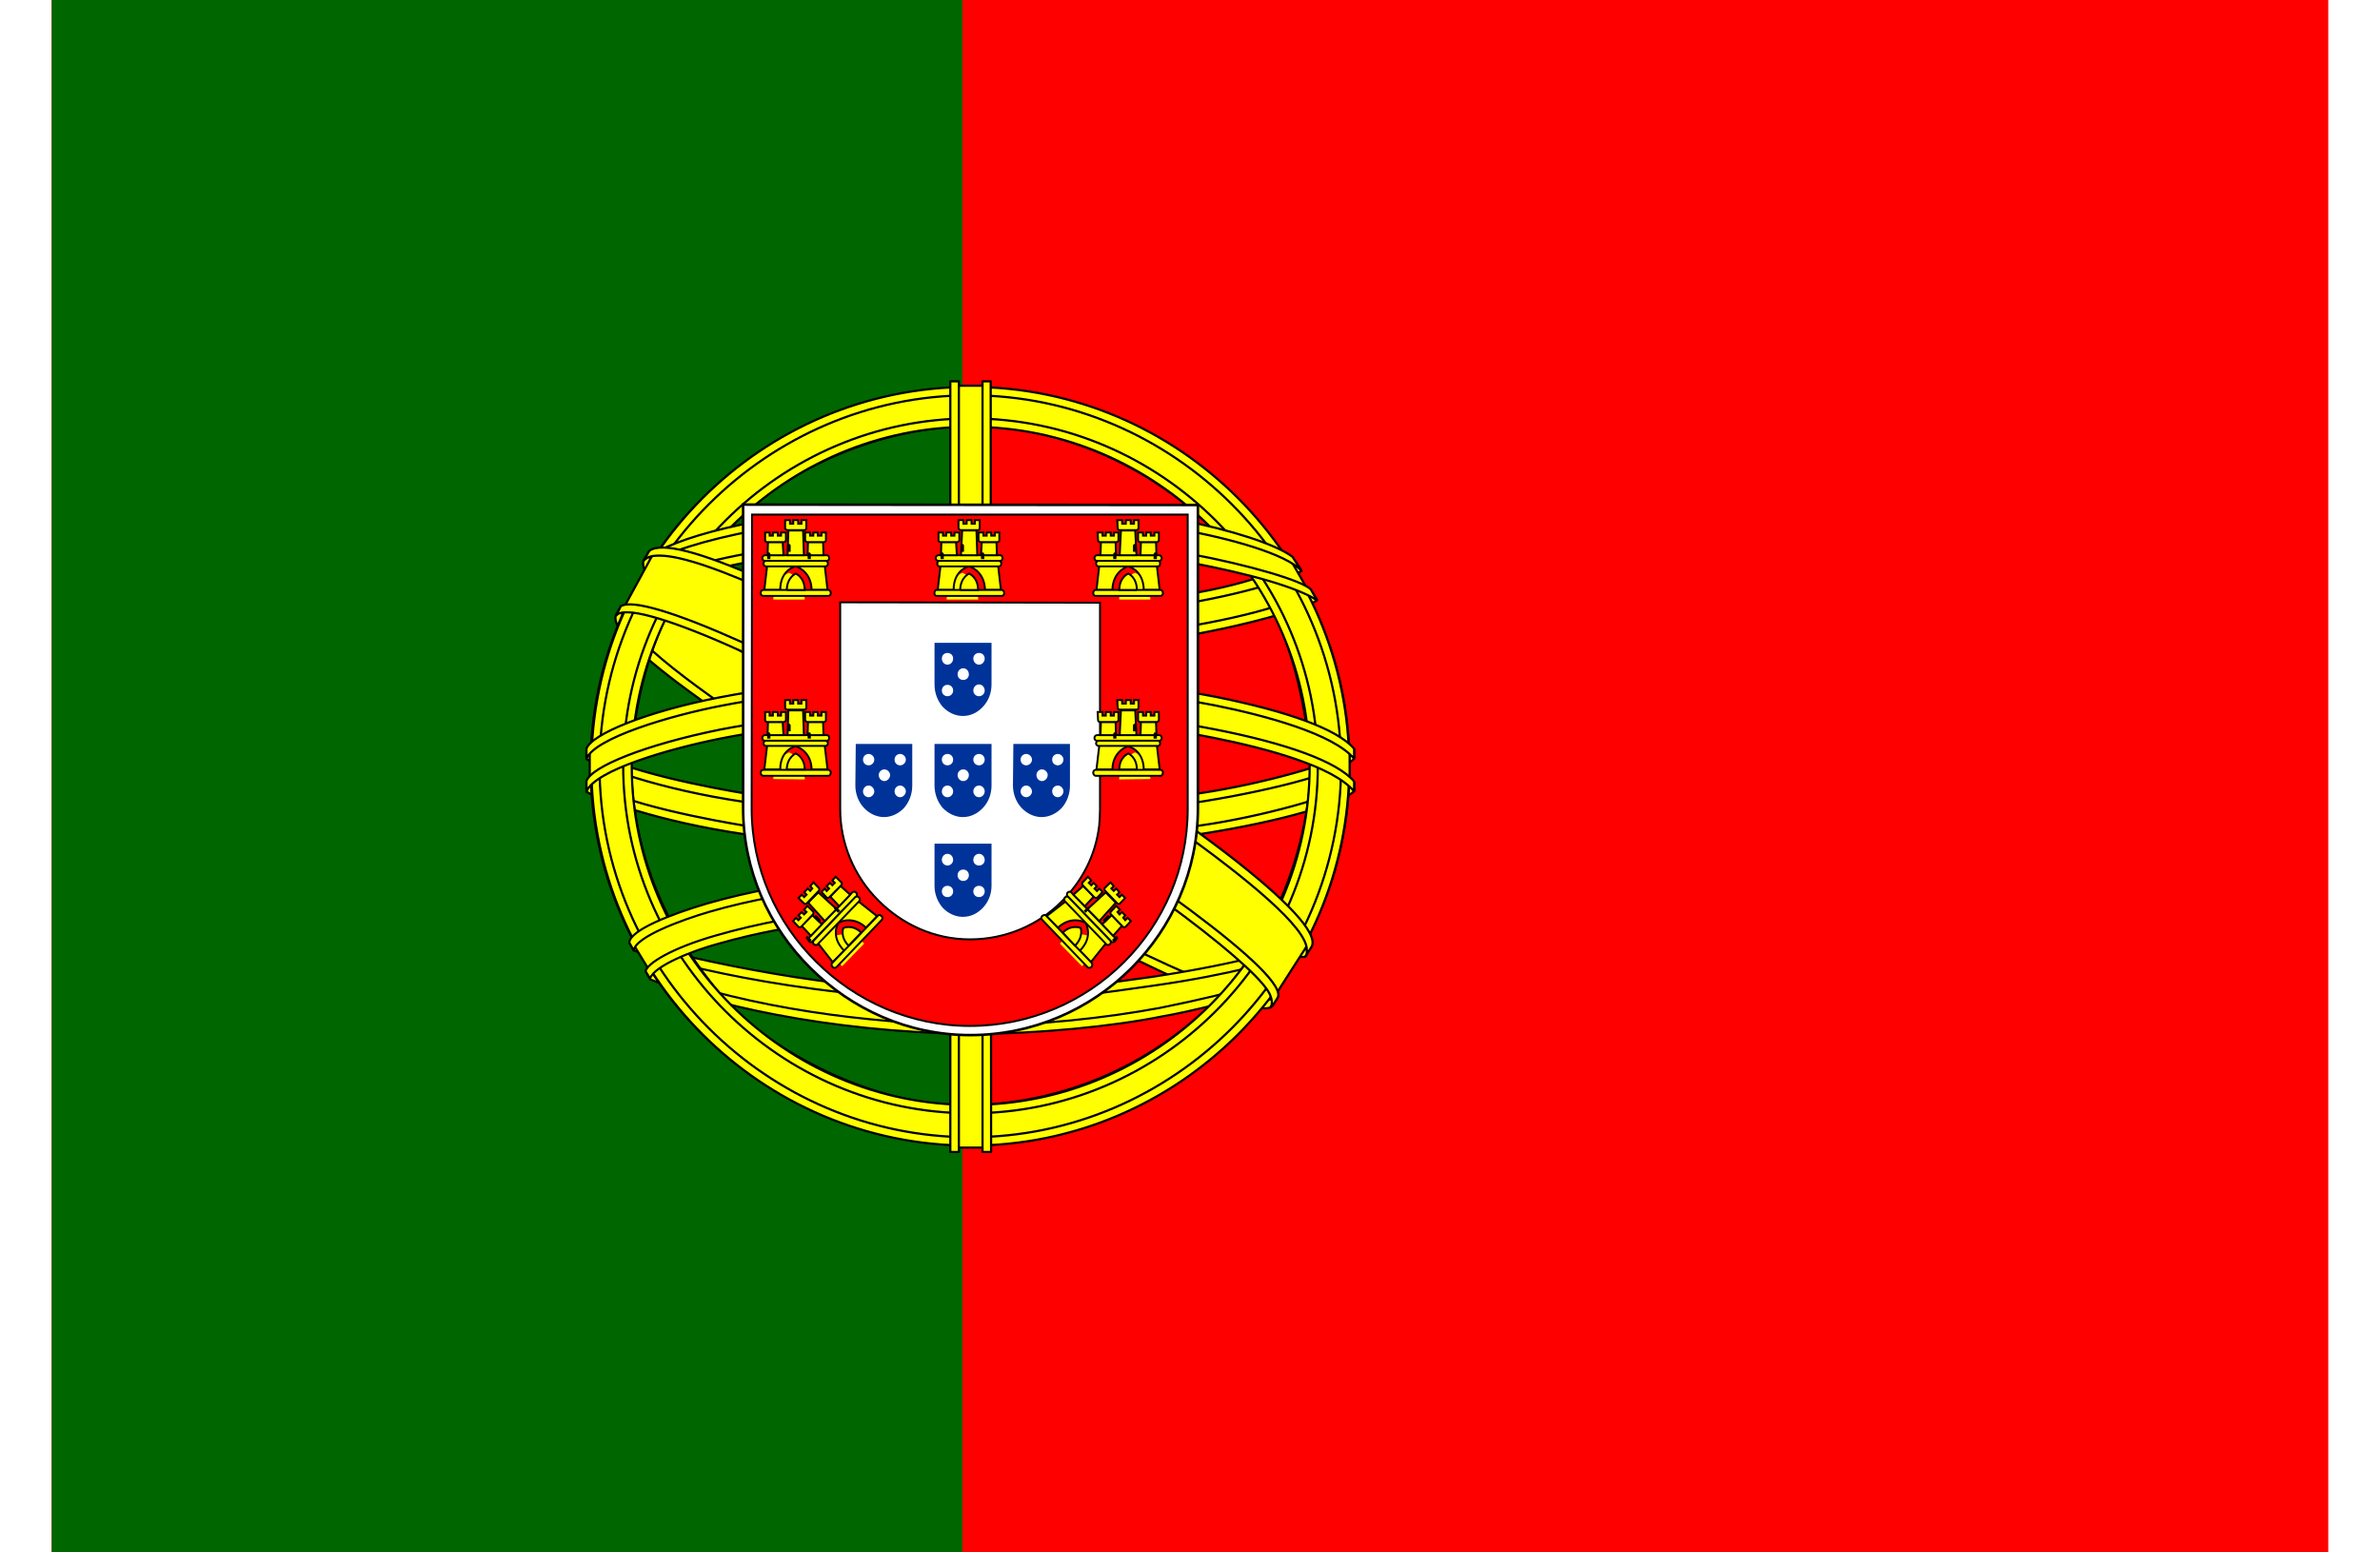 <?xml version="1.0" encoding="UTF-8"?>
<svg xmlns="http://www.w3.org/2000/svg" xmlns:xlink="http://www.w3.org/1999/xlink" width="23px" height="15px" viewBox="0 0 22 15" version="1.1">
<g id="surface1">
<rect x="0" y="0" width="22" height="15" style="fill:rgb(100%,0%,0%);fill-opacity:1;stroke:none;"/>
<path style=" stroke:none;fill-rule:nonzero;fill:rgb(0%,40%,0%);fill-opacity:1;" d="M 0 0 L 8.801 0 L 8.801 15 L 0 15 Z M 0 0 "/>
<path style="fill-rule:evenodd;fill:rgb(100%,100%,0%);fill-opacity:1;stroke-width:0.573;stroke-linecap:round;stroke-linejoin:round;stroke:rgb(0%,0%,0%);stroke-opacity:1;stroke-miterlimit:4;" d="M 318.217 262.083 C 288.068 261.146 149.467 174.688 148.509 160.938 L 156.179 148.125 C 169.922 168.125 311.612 252.188 325.462 249.167 L 318.217 262.083 " transform="matrix(0.037,0,0,0.037,0,0)"/>
<path style="fill-rule:evenodd;fill:rgb(100%,100%,0%);fill-opacity:1;stroke-width:0.573;stroke-linecap:round;stroke-linejoin:round;stroke:rgb(0%,0%,0%);stroke-opacity:1;stroke-miterlimit:4;" d="M 154.581 146.354 C 151.918 153.646 190.696 177.708 237.464 206.146 C 284.233 234.583 324.609 252.188 327.592 249.688 C 327.699 249.271 328.977 247.083 328.871 247.083 C 328.338 247.917 326.953 248.229 324.822 247.604 C 312.251 243.958 279.226 228.854 238.423 204.062 C 197.727 179.375 162.145 156.562 156.712 146.875 C 156.286 146.25 155.966 145 156.072 144.062 L 155.966 144.062 L 154.794 146.042 Z M 318.963 262.396 C 318.43 263.333 317.472 263.438 315.661 263.229 C 304.368 261.979 270.064 245.312 229.474 220.938 C 182.28 192.708 143.288 166.979 147.55 160.208 L 148.722 158.229 L 148.935 158.333 C 145.099 169.688 225.852 215.833 230.646 218.854 C 277.308 247.708 316.726 264.688 320.241 260.312 Z M 318.963 262.396 " transform="matrix(0.037,0,0,0.037,0,0)"/>
<path style="fill-rule:evenodd;fill:rgb(100%,100%,0%);fill-opacity:1;stroke-width:0.573;stroke-linecap:round;stroke-linejoin:round;stroke:rgb(0%,0%,0%);stroke-opacity:1;stroke-miterlimit:4;" d="M 240.128 169.271 C 270.384 168.958 307.67 165.104 329.19 156.562 L 324.609 149.062 C 311.825 156.042 274.325 160.625 239.915 161.354 C 199.219 160.938 170.455 157.188 155.966 147.5 L 151.598 155.521 C 178.125 166.771 205.291 169.167 240.128 169.271 " transform="matrix(0.037,0,0,0.037,0,0)"/>
<path style="fill-rule:evenodd;fill:rgb(100%,100%,0%);fill-opacity:1;stroke-width:0.573;stroke-linecap:round;stroke-linejoin:round;stroke:rgb(0%,0%,0%);stroke-opacity:1;stroke-miterlimit:4;" d="M 330.469 156.667 C 329.723 157.917 315.661 162.708 295.099 166.25 C 281.037 168.438 262.82 170.208 240.021 170.312 C 218.395 170.312 200.71 168.75 187.393 166.979 C 165.767 163.542 154.581 158.854 150.426 157.188 C 150.852 156.354 151.065 155.833 151.491 155.104 C 163.317 159.792 174.609 162.708 187.713 164.688 C 201.03 166.458 218.501 168.021 240.021 168.021 C 262.713 168.021 280.717 166.042 294.567 163.958 C 315.767 160.521 327.379 156.146 328.977 154.167 Z M 326.42 149.062 C 324.077 150.938 312.678 155 292.543 158.229 C 279.119 160.104 262.074 161.875 240.341 161.875 C 219.567 161.875 202.628 160.521 189.844 158.646 C 169.389 155.938 158.523 151.146 154.581 149.688 C 155.007 149.062 155.433 148.438 155.859 147.708 C 158.842 149.271 169.389 153.542 190.057 156.458 C 202.734 158.229 219.673 159.583 240.341 159.583 C 261.967 159.583 278.8 157.812 292.223 155.833 C 312.358 153.125 323.224 147.917 324.929 146.667 Z M 326.42 149.062 " transform="matrix(0.037,0,0,0.037,0,0)"/>
<path style="fill-rule:evenodd;fill:rgb(100%,100%,0%);fill-opacity:1;stroke-width:0.573;stroke-linecap:round;stroke-linejoin:round;stroke:rgb(0%,0%,0%);stroke-opacity:1;stroke-miterlimit:4;" d="M 140.838 205.625 C 159.482 215.625 200.817 220.729 239.915 221.042 C 275.497 221.146 321.839 215.521 339.205 206.354 L 338.672 196.354 C 333.239 204.792 283.594 212.917 239.489 212.604 C 195.384 212.292 154.474 205.521 140.838 196.667 L 140.838 205.625 " transform="matrix(0.037,0,0,0.037,0,0)"/>
<path style="fill-rule:evenodd;fill:rgb(100%,100%,0%);fill-opacity:1;stroke-width:0.573;stroke-linecap:round;stroke-linejoin:round;stroke:rgb(0%,0%,0%);stroke-opacity:1;stroke-miterlimit:4;" d="M 340.163 204.271 L 340.163 206.562 C 337.5 209.688 321.2 214.479 300.639 217.708 C 285.085 220.104 264.737 221.979 239.382 221.979 C 215.305 221.979 196.129 220.208 181.321 217.917 C 157.777 214.479 142.649 208.542 139.666 206.771 L 139.666 203.958 C 148.722 210 173.331 214.375 181.641 215.729 C 196.342 218.021 215.518 219.688 239.382 219.688 C 264.631 219.688 284.872 217.917 300.32 215.521 C 315.021 213.438 336.009 207.917 340.163 204.271 Z M 340.163 195.729 L 340.163 198.125 C 337.5 201.25 321.2 205.938 300.746 209.271 C 285.085 211.667 264.737 213.438 239.382 213.438 C 215.412 213.438 196.129 211.771 181.321 209.479 C 157.777 206.042 142.756 200 139.666 198.229 L 139.666 195.417 C 148.722 201.458 173.331 205.938 181.641 207.292 C 196.449 209.479 215.518 211.25 239.382 211.25 C 264.631 211.25 284.872 209.375 300.32 207.083 C 315.021 204.896 336.009 199.375 340.163 195.729 Z M 340.163 195.729 " transform="matrix(0.037,0,0,0.037,0,0)"/>
<path style="fill-rule:evenodd;fill:rgb(100%,100%,0%);fill-opacity:1;stroke-width:0.573;stroke-linecap:round;stroke-linejoin:round;stroke:rgb(0%,0%,0%);stroke-opacity:1;stroke-miterlimit:4;" d="M 239.808 260.312 C 196.982 260.104 160.334 248.646 152.663 246.771 L 158.31 255.625 C 171.946 261.354 207.741 269.896 240.234 268.958 C 272.727 268.021 301.065 265.521 321.094 255.729 L 326.953 246.667 C 313.317 253.021 266.868 260.208 239.808 260.312 " transform="matrix(0.037,0,0,0.037,0,0)"/>
<path style="fill-rule:evenodd;fill:rgb(100%,100%,0%);fill-opacity:1;stroke-width:0.55;stroke-linecap:round;stroke-linejoin:round;stroke:rgb(0%,0%,0%);stroke-opacity:1;stroke-miterlimit:4;" d="M 323.331 253.75 C 322.479 255 321.626 256.354 320.668 257.5 C 311.293 260.833 296.378 264.375 290.092 265.417 C 277.308 268.021 257.493 270 239.808 270 C 201.989 269.479 170.881 261.979 156.286 255.729 L 155.114 253.646 L 155.327 253.333 L 157.351 254.167 C 183.345 263.438 212.429 267.083 240.021 267.812 C 257.599 267.812 275.178 265.833 289.347 263.229 C 311.08 258.854 319.922 255.625 322.585 254.062 Z M 328.338 245.417 C 328.338 245.521 328.338 245.521 328.338 245.521 C 327.699 246.562 327.06 247.708 326.42 248.75 C 321.413 250.625 307.67 254.583 287.749 257.396 C 274.645 259.167 266.442 260.938 240.234 261.458 C 191.229 260.208 159.482 250.625 152.024 248.229 L 150.852 246.042 C 179.297 253.438 208.274 258.646 240.234 259.167 C 264.205 258.646 274.432 256.875 287.429 255.104 C 310.76 251.562 322.479 247.708 325.994 246.562 C 325.888 246.562 325.888 246.458 325.781 246.354 Z M 328.338 245.417 " transform="matrix(0.037,0,0,0.037,0,0)"/>
<path style="fill-rule:evenodd;fill:rgb(100%,100%,0%);fill-opacity:1;stroke-width:0.573;stroke-linecap:round;stroke-linejoin:round;stroke:rgb(0%,0%,0%);stroke-opacity:1;stroke-miterlimit:4;" d="M 328.871 197.708 C 328.977 225.938 314.595 251.146 302.983 262.292 C 286.577 278.021 264.844 288.229 239.382 288.646 C 211.044 289.167 184.304 270.625 177.06 262.5 C 163.104 246.667 151.705 226.458 151.278 199.271 C 152.983 168.646 165.128 147.188 182.599 132.5 C 200.071 117.917 223.295 110.729 242.685 111.25 C 265.057 111.875 291.158 122.812 309.162 144.583 C 320.987 158.854 326.101 174.271 328.871 197.708 Z M 239.595 101.458 C 294.141 101.458 338.991 145.729 338.991 200.104 C 338.991 254.479 294.141 298.854 239.595 298.854 C 185.156 298.854 140.732 254.479 140.732 200.104 C 140.732 145.729 185.156 101.458 239.595 101.458 " transform="matrix(0.037,0,0,0.037,0,0)"/>
<path style="fill-rule:evenodd;fill:rgb(100%,100%,0%);fill-opacity:1;stroke-width:0.573;stroke-linecap:round;stroke-linejoin:round;stroke:rgb(0%,0%,0%);stroke-opacity:1;stroke-miterlimit:4;" d="M 239.915 101.042 C 294.46 101.042 338.885 145.521 338.885 200.104 C 338.885 254.688 294.46 299.167 239.915 299.167 C 185.369 299.167 140.945 254.688 140.945 200.104 C 140.945 145.521 185.369 101.042 239.915 101.042 Z M 143.075 200.104 C 143.075 253.333 186.861 296.979 239.915 296.979 C 292.969 296.979 336.754 253.333 336.754 200.104 C 336.754 146.875 292.969 103.229 239.915 103.229 C 186.861 103.229 143.075 146.875 143.075 200.104 Z M 143.075 200.104 " transform="matrix(0.037,0,0,0.037,0,0)"/>
<path style="fill-rule:evenodd;fill:rgb(100%,100%,0%);fill-opacity:1;stroke-width:0.573;stroke-linecap:round;stroke-linejoin:round;stroke:rgb(0%,0%,0%);stroke-opacity:1;stroke-miterlimit:4;" d="M 240.021 109.271 C 289.773 109.271 330.682 150.104 330.682 200 C 330.682 249.896 289.773 290.729 240.021 290.729 C 190.27 290.729 149.254 249.896 149.254 200 C 149.254 150.104 190.27 109.271 240.021 109.271 Z M 151.491 200 C 151.491 248.75 191.442 288.542 240.021 288.542 C 288.494 288.542 328.551 248.75 328.551 200 C 328.551 151.354 288.494 111.458 240.021 111.458 C 191.442 111.458 151.491 151.354 151.491 200 Z M 151.491 200 " transform="matrix(0.037,0,0,0.037,0,0)"/>
<path style="fill-rule:evenodd;fill:rgb(100%,100%,0%);fill-opacity:1;stroke-width:0.573;stroke-linecap:round;stroke-linejoin:round;stroke:rgb(0%,0%,0%);stroke-opacity:1;stroke-miterlimit:4;" d="M 243.963 100.729 L 235.547 100.729 L 235.547 299.688 L 244.07 299.688 Z M 243.963 100.729 " transform="matrix(0.037,0,0,0.037,0,0)"/>
<path style="fill-rule:evenodd;fill:rgb(100%,100%,0%);fill-opacity:1;stroke-width:0.573;stroke-linecap:round;stroke-linejoin:round;stroke:rgb(0%,0%,0%);stroke-opacity:1;stroke-miterlimit:4;" d="M 243.111 99.583 L 245.241 99.583 L 245.348 300.833 L 243.111 300.833 Z M 234.695 99.583 L 236.932 99.583 L 236.932 300.833 L 234.695 300.833 Z M 234.695 99.583 " transform="matrix(0.037,0,0,0.037,0,0)"/>
<path style="fill-rule:evenodd;fill:rgb(100%,100%,0%);fill-opacity:1;stroke-width:0.573;stroke-linecap:round;stroke-linejoin:round;stroke:rgb(0%,0%,0%);stroke-opacity:1;stroke-miterlimit:4;" d="M 338.991 203.958 L 338.991 196.562 L 333.026 191.042 L 299.041 181.979 L 250.036 176.979 L 191.016 180 L 149.041 190 L 140.518 196.25 L 140.518 203.646 L 162.038 193.958 L 212.962 186.042 L 261.967 186.042 L 297.976 190 L 323.011 196.042 Z M 338.991 203.958 " transform="matrix(0.037,0,0,0.037,0,0)"/>
<path style="fill-rule:evenodd;fill:rgb(100%,100%,0%);fill-opacity:1;stroke-width:0.573;stroke-linecap:round;stroke-linejoin:round;stroke:rgb(0%,0%,0%);stroke-opacity:1;stroke-miterlimit:4;" d="M 239.915 184.792 C 263.352 184.688 286.044 186.979 304.048 190.521 C 322.585 194.167 335.689 198.854 340.163 204.062 L 340.163 206.667 C 334.73 200.104 317.152 195.417 303.622 192.708 C 285.724 189.167 263.246 186.979 239.915 186.979 C 215.412 187.083 192.614 189.375 174.929 192.812 C 160.866 195.625 142.01 201.146 139.666 206.667 L 139.666 203.958 C 140.945 200.208 155.007 194.479 174.609 190.521 C 192.401 187.083 215.305 184.792 239.915 184.792 Z M 239.915 176.25 C 263.352 176.25 286.044 178.542 304.048 181.979 C 322.585 185.729 335.689 190.312 340.163 195.521 L 340.163 198.125 C 334.73 191.667 317.152 186.875 303.622 184.167 C 285.724 180.729 263.246 178.438 239.915 178.542 C 215.412 178.542 192.72 180.833 175.036 184.271 C 161.506 186.875 141.903 192.708 139.666 198.125 L 139.666 195.521 C 140.945 191.771 155.22 185.833 174.609 182.083 C 192.401 178.646 215.305 176.354 239.915 176.25 Z M 239.915 176.25 " transform="matrix(0.037,0,0,0.037,0,0)"/>
<path style="fill-rule:evenodd;fill:rgb(100%,100%,0%);fill-opacity:1;stroke-width:0.573;stroke-linecap:round;stroke-linejoin:round;stroke:rgb(0%,0%,0%);stroke-opacity:1;stroke-miterlimit:4;" d="M 239.489 132.917 C 276.349 132.812 308.523 138.125 323.224 145.625 L 328.551 154.896 C 315.767 148.021 281.037 140.833 239.489 141.979 C 205.717 142.188 169.496 145.625 151.385 155.312 L 157.777 144.688 C 172.692 136.875 207.741 133.021 239.489 132.917 " transform="matrix(0.037,0,0,0.037,0,0)"/>
<path style="fill-rule:evenodd;fill:rgb(100%,100%,0%);fill-opacity:1;stroke-width:0.573;stroke-linecap:round;stroke-linejoin:round;stroke:rgb(0%,0%,0%);stroke-opacity:1;stroke-miterlimit:4;" d="M 240.021 140.625 C 261.009 140.521 281.25 141.771 297.443 144.688 C 312.464 147.5 326.847 151.667 328.871 153.958 L 330.469 156.771 C 325.462 153.438 313.104 149.896 297.124 146.875 C 281.143 143.854 260.795 142.812 239.915 142.917 C 216.264 142.812 197.834 144.062 181.96 146.771 C 165.234 149.896 153.622 154.375 150.746 156.562 L 152.344 153.542 C 157.884 150.729 166.726 147.292 181.534 144.583 C 197.94 141.667 216.584 140.729 240.021 140.625 Z M 239.915 132.188 C 260.05 132.083 279.972 133.229 295.419 135.938 C 307.67 138.333 319.709 142.083 324.077 145.417 L 326.42 149.062 C 322.479 144.688 307.564 140.521 294.46 138.229 C 279.119 135.521 260.05 134.479 239.915 134.271 C 218.821 134.375 199.325 135.625 184.197 138.438 C 169.815 141.146 160.44 144.375 156.499 146.979 L 158.523 143.854 C 163.956 141.042 172.798 138.333 183.878 136.25 C 199.112 133.438 218.714 132.188 239.915 132.188 Z M 239.915 132.188 " transform="matrix(0.037,0,0,0.037,0,0)"/>
<path style="fill-rule:evenodd;fill:rgb(100%,100%,0%);fill-opacity:1;stroke-width:0.573;stroke-linecap:round;stroke-linejoin:round;stroke:rgb(0%,0%,0%);stroke-opacity:1;stroke-miterlimit:4;" d="M 289.134 241.25 C 270.916 237.812 252.699 237.396 239.915 237.5 C 178.551 238.229 158.736 250.104 156.286 253.75 L 151.705 246.25 C 167.365 234.896 200.71 228.542 240.234 229.167 C 260.795 229.583 278.48 230.938 293.395 233.75 L 289.134 241.25 " transform="matrix(0.037,0,0,0.037,0,0)"/>
<path style="fill-rule:evenodd;fill:rgb(100%,100%,0%);fill-opacity:1;stroke-width:0.55;stroke-linecap:round;stroke-linejoin:round;stroke:rgb(0%,0%,0%);stroke-opacity:1;stroke-miterlimit:4;" d="M 239.595 236.458 C 256.641 236.667 273.473 237.396 289.666 240.417 L 288.388 242.5 C 273.366 239.688 257.386 238.646 239.595 238.75 C 217.01 238.542 194.105 240.729 174.077 246.458 C 167.791 248.125 157.351 252.188 156.286 255.521 L 155.114 253.646 C 155.433 251.667 161.825 247.604 173.544 244.271 C 196.449 237.708 217.756 236.562 239.595 236.458 Z M 240.341 227.812 C 258.026 228.229 276.349 229.062 294.141 232.5 L 292.862 234.688 C 276.882 231.458 261.541 230.417 240.447 230.104 C 217.756 230.208 193.572 231.771 171.733 238.125 C 164.595 240.208 152.344 244.688 152.024 248.229 L 150.852 246.146 C 151.065 242.917 161.612 238.75 171.2 235.938 C 193.253 229.583 217.436 227.917 240.341 227.812 Z M 240.341 227.812 " transform="matrix(0.037,0,0,0.037,0,0)"/>
<path style="fill-rule:evenodd;fill:rgb(100%,100%,0%);fill-opacity:1;stroke-width:0.573;stroke-linecap:round;stroke-linejoin:round;stroke:rgb(0%,0%,0%);stroke-opacity:1;stroke-miterlimit:4;" d="M 327.592 247.396 L 320.241 258.854 L 299.041 240 L 243.963 203.021 L 181.96 168.958 L 149.787 158.021 L 156.712 145.312 L 158.949 143.958 L 178.977 148.958 L 245.028 183.021 L 282.955 206.979 L 315.021 230 L 328.018 245 Z M 327.592 247.396 " transform="matrix(0.037,0,0,0.037,0,0)"/>
<path style="fill-rule:evenodd;fill:rgb(100%,100%,0%);fill-opacity:1;stroke-width:0.573;stroke-linecap:round;stroke-linejoin:round;stroke:rgb(0%,0%,0%);stroke-opacity:1;stroke-miterlimit:4;" d="M 148.615 158.333 C 154.261 154.479 195.81 172.917 239.169 199.167 C 282.528 225.417 323.864 255 320.135 260.625 L 318.963 262.5 L 318.324 263.021 C 318.43 262.917 319.07 262.083 318.324 260.104 C 316.406 253.958 287.109 230.625 238.423 201.146 C 190.909 172.812 151.385 155.833 147.443 160.729 Z M 329.084 247.188 C 332.706 240.208 294.141 211.146 246.413 182.917 C 197.621 155.312 162.464 138.958 156.072 143.854 L 154.581 146.458 C 154.581 146.562 154.688 146.25 155.007 146.042 C 156.179 145 158.097 145.104 158.949 145.104 C 170.028 145.208 201.562 159.792 245.987 185.208 C 265.376 196.562 328.018 236.667 327.805 248.021 C 327.805 248.958 327.912 249.167 327.486 249.688 Z M 329.084 247.188 " transform="matrix(0.037,0,0,0.037,0,0)"/>
<path style="fill-rule:nonzero;fill:rgb(100%,100%,100%);fill-opacity:1;stroke-width:0.67;stroke-linecap:butt;stroke-linejoin:miter;stroke:rgb(0%,0%,0%);stroke-opacity:1;stroke-miterlimit:4;" d="M 180.575 211.042 C 180.575 227.292 187.287 241.979 198.047 252.708 C 208.913 263.542 223.615 270.312 239.915 270.312 C 256.214 270.312 271.129 263.646 281.889 252.917 C 292.649 242.188 299.361 227.396 299.361 211.042 L 299.361 131.875 L 180.575 131.771 Z M 180.575 211.042 " transform="matrix(0.037,0,0,0.037,0,0)"/>
<path style="fill-rule:nonzero;fill:rgb(100%,0%,0%);fill-opacity:1;stroke-width:0.507;stroke-linecap:butt;stroke-linejoin:miter;stroke:rgb(0%,0%,0%);stroke-opacity:1;stroke-miterlimit:4;" d="M 182.812 211.146 C 182.812 226.771 189.311 240.938 199.645 251.146 C 209.979 261.458 224.254 267.917 239.808 267.917 C 255.469 267.917 269.744 261.562 280.078 251.25 C 290.305 241.042 296.697 226.875 296.697 211.25 L 296.697 134.375 L 182.919 134.375 L 182.812 211.146 M 273.793 157.396 L 273.793 211.458 C 273.793 212.812 273.686 214.375 273.58 215.625 C 272.621 223.438 269.105 230.104 263.778 235.417 C 257.706 241.562 249.183 245.312 239.808 245.312 C 230.433 245.312 222.124 241.354 215.945 235.208 C 209.553 228.854 205.93 220.208 205.93 211.25 L 205.93 157.292 Z M 273.793 157.396 " transform="matrix(0.037,0,0,0.037,0,0)"/>
<path style=" stroke:none;fill-rule:nonzero;fill:rgb(100%,100%,0%);fill-opacity:1;" d="M 6.973 5.793 C 6.98 5.586 7.121 5.535 7.125 5.535 C 7.125 5.535 7.277 5.586 7.277 5.793 L 6.973 5.793 "/>
<path style="fill-rule:nonzero;fill:rgb(100%,100%,0%);fill-opacity:1;stroke-width:0.5;stroke-linecap:butt;stroke-linejoin:miter;stroke:rgb(0%,0%,0%);stroke-opacity:1;stroke-miterlimit:4;" d="M 186.861 147.708 L 186.115 154.062 L 190.27 154.062 C 190.27 148.75 194.212 147.917 194.318 147.917 C 194.425 147.917 198.366 149.062 198.473 154.062 L 202.628 154.062 L 201.882 147.604 Z M 186.861 147.708 " transform="matrix(0.037,0,0,0.037,0,0)"/>
<path style="fill-rule:nonzero;fill:rgb(100%,100%,0%);fill-opacity:1;stroke-width:0.5;stroke-linecap:butt;stroke-linejoin:miter;stroke:rgb(0%,0%,0%);stroke-opacity:1;stroke-miterlimit:4;" d="M 185.902 154.062 L 202.841 154.062 C 203.161 154.062 203.48 154.375 203.48 154.896 C 203.48 155.312 203.161 155.625 202.841 155.625 L 185.902 155.625 C 185.476 155.625 185.156 155.312 185.156 154.896 C 185.156 154.375 185.476 154.062 185.902 154.062 Z M 185.902 154.062 " transform="matrix(0.037,0,0,0.037,0,0)"/>
<path style="fill-rule:nonzero;fill:rgb(100%,100%,0%);fill-opacity:1;stroke-width:0.5;stroke-linecap:butt;stroke-linejoin:miter;stroke:rgb(0%,0%,0%);stroke-opacity:1;stroke-miterlimit:4;" d="M 191.974 154.062 C 192.081 150.729 194.318 149.792 194.318 149.792 C 194.318 149.792 196.662 150.729 196.662 154.062 L 191.974 154.062 " transform="matrix(0.037,0,0,0.037,0,0)"/>
<path style="fill-rule:nonzero;fill:rgb(100%,100%,0%);fill-opacity:1;stroke-width:0.5;stroke-linecap:butt;stroke-linejoin:miter;stroke:rgb(0%,0%,0%);stroke-opacity:1;stroke-miterlimit:4;" d="M 186.222 145 L 202.415 145 C 202.841 145 203.054 145.417 203.054 145.729 C 203.054 146.146 202.841 146.458 202.415 146.458 L 186.222 146.458 C 185.902 146.458 185.582 146.146 185.582 145.729 C 185.582 145.417 185.902 145 186.222 145 Z M 186.222 145 " transform="matrix(0.037,0,0,0.037,0,0)"/>
<path style="fill-rule:nonzero;fill:rgb(100%,100%,0%);fill-opacity:1;stroke-width:0.5;stroke-linecap:butt;stroke-linejoin:miter;stroke:rgb(0%,0%,0%);stroke-opacity:1;stroke-miterlimit:4;" d="M 186.541 146.458 L 202.095 146.458 C 202.415 146.458 202.734 146.771 202.734 147.188 C 202.734 147.604 202.415 147.917 202.095 147.917 L 186.541 147.917 C 186.222 147.917 185.902 147.604 185.902 147.188 C 185.902 146.771 186.222 146.458 186.541 146.458 Z M 186.541 146.458 " transform="matrix(0.037,0,0,0.037,0,0)"/>
<path style="fill-rule:nonzero;fill:rgb(100%,100%,0%);fill-opacity:1;stroke-width:0.5;stroke-linecap:butt;stroke-linejoin:miter;stroke:rgb(0%,0%,0%);stroke-opacity:1;stroke-miterlimit:4;" d="M 191.548 135.833 L 192.827 135.833 L 192.827 136.771 L 193.679 136.771 L 193.679 135.833 L 194.957 135.833 L 194.957 136.771 L 195.81 136.771 L 195.81 135.833 L 197.088 135.833 L 197.088 137.917 C 197.088 138.229 196.875 138.438 196.555 138.438 L 192.188 138.438 C 191.868 138.438 191.548 138.125 191.548 137.917 Z M 191.548 135.833 " transform="matrix(0.037,0,0,0.037,0,0)"/>
<path style="fill-rule:nonzero;fill:rgb(100%,100%,0%);fill-opacity:1;stroke-width:0.5;stroke-linecap:butt;stroke-linejoin:miter;stroke:rgb(0%,0%,0%);stroke-opacity:1;stroke-miterlimit:4;" d="M 196.236 138.542 L 196.449 145 L 192.188 145 L 192.401 138.542 L 196.236 138.542 " transform="matrix(0.037,0,0,0.037,0,0)"/>
<path style="fill-rule:nonzero;fill:rgb(100%,100%,0%);fill-opacity:1;stroke-width:0.5;stroke-linecap:butt;stroke-linejoin:miter;stroke:rgb(0%,0%,0%);stroke-opacity:1;stroke-miterlimit:4;" d="M 190.909 141.562 L 191.122 145 L 186.967 145 L 187.074 141.562 Z M 190.909 141.562 " transform="matrix(0.037,0,0,0.037,0,0)"/>
<path style="fill-rule:nonzero;fill:rgb(100%,100%,0%);fill-opacity:1;stroke-width:0.5;stroke-linecap:butt;stroke-linejoin:miter;stroke:rgb(0%,0%,0%);stroke-opacity:1;stroke-miterlimit:4;" d="M 190.953 141.562 L 191.06 145 L 186.905 145 L 187.012 141.562 Z M 190.953 141.562 " transform="matrix(0.037,0,0,0.037,0.389,0)"/>
<path style="fill-rule:nonzero;fill:rgb(100%,100%,0%);fill-opacity:1;stroke-width:0.5;stroke-linecap:butt;stroke-linejoin:miter;stroke:rgb(0%,0%,0%);stroke-opacity:1;stroke-miterlimit:4;" d="M 186.328 139.062 L 187.5 139.062 L 187.5 139.896 L 188.352 139.896 L 188.352 139.062 L 189.631 139.062 L 189.631 139.896 L 190.483 139.896 L 190.483 139.062 L 191.761 139.062 L 191.761 141.042 C 191.761 141.354 191.442 141.562 191.229 141.562 L 186.861 141.562 C 186.541 141.562 186.328 141.354 186.328 141.042 Z M 186.328 139.062 " transform="matrix(0.037,0,0,0.037,0,0)"/>
<path style="fill-rule:nonzero;fill:rgb(100%,100%,0%);fill-opacity:1;stroke-width:0.5;stroke-linecap:butt;stroke-linejoin:miter;stroke:rgb(0%,0%,0%);stroke-opacity:1;stroke-miterlimit:4;" d="M 186.266 139.062 L 187.544 139.062 L 187.544 139.896 L 188.397 139.896 L 188.397 139.062 L 189.569 139.062 L 189.569 139.896 L 190.527 139.896 L 190.527 139.062 L 191.699 139.062 L 191.699 141.042 C 191.699 141.354 191.486 141.562 191.167 141.562 L 186.905 141.562 C 186.586 141.562 186.266 141.354 186.266 141.042 Z M 186.266 139.062 " transform="matrix(0.037,0,0,0.037,0.389,0)"/>
<path style=" stroke:none;fill-rule:nonzero;fill:rgb(0%,0%,0%);fill-opacity:1;" d="M 7.109 5.273 C 7.109 5.25 7.141 5.25 7.141 5.273 L 7.141 5.332 L 7.109 5.332 L 7.109 5.273 "/>
<path style=" stroke:none;fill-rule:nonzero;fill:rgb(0%,0%,0%);fill-opacity:1;" d="M 6.914 5.355 C 6.914 5.332 6.945 5.332 6.945 5.355 L 6.945 5.402 L 6.914 5.402 L 6.914 5.355 "/>
<path style=" stroke:none;fill-rule:nonzero;fill:rgb(0%,0%,0%);fill-opacity:1;" d="M 7.305 5.355 C 7.305 5.332 7.336 5.332 7.336 5.355 L 7.336 5.402 L 7.305 5.402 L 7.305 5.355 "/>
<path style=" stroke:none;fill-rule:nonzero;fill:rgb(100%,100%,0%);fill-opacity:1;" d="M 6.973 7.527 C 6.98 7.32 7.121 7.273 7.125 7.27 C 7.125 7.27 7.277 7.324 7.277 7.531 L 6.973 7.527 "/>
<path style="fill-rule:nonzero;fill:rgb(100%,100%,0%);fill-opacity:1;stroke-width:0.5;stroke-linecap:butt;stroke-linejoin:miter;stroke:rgb(0%,0%,0%);stroke-opacity:1;stroke-miterlimit:4;" d="M 186.861 147.639 L 186.115 153.993 L 190.27 153.993 C 190.27 148.784 194.212 147.951 194.318 147.951 C 194.425 147.951 198.366 149.097 198.473 153.993 L 202.628 153.993 L 201.882 147.639 Z M 186.861 147.639 " transform="matrix(0.037,0,0,0.037,0,1.737)"/>
<path style="fill-rule:nonzero;fill:rgb(100%,100%,0%);fill-opacity:1;stroke-width:0.5;stroke-linecap:butt;stroke-linejoin:miter;stroke:rgb(0%,0%,0%);stroke-opacity:1;stroke-miterlimit:4;" d="M 185.902 154.097 L 202.841 154.097 C 203.161 154.097 203.48 154.409 203.48 154.826 C 203.48 155.243 203.161 155.659 202.841 155.659 L 185.902 155.659 C 185.476 155.659 185.156 155.243 185.156 154.826 C 185.156 154.409 185.476 154.097 185.902 154.097 Z M 185.902 154.097 " transform="matrix(0.037,0,0,0.037,0,1.737)"/>
<path style="fill-rule:nonzero;fill:rgb(100%,100%,0%);fill-opacity:1;stroke-width:0.5;stroke-linecap:butt;stroke-linejoin:miter;stroke:rgb(0%,0%,0%);stroke-opacity:1;stroke-miterlimit:4;" d="M 191.974 153.993 C 192.081 150.764 194.318 149.826 194.318 149.826 C 194.318 149.826 196.662 150.764 196.662 153.993 L 191.974 153.993 " transform="matrix(0.037,0,0,0.037,0,1.737)"/>
<path style="fill-rule:nonzero;fill:rgb(100%,100%,0%);fill-opacity:1;stroke-width:0.5;stroke-linecap:butt;stroke-linejoin:miter;stroke:rgb(0%,0%,0%);stroke-opacity:1;stroke-miterlimit:4;" d="M 186.222 145.034 L 202.415 145.034 C 202.841 145.034 203.054 145.347 203.054 145.764 C 203.054 146.18 202.841 146.493 202.415 146.493 L 186.222 146.493 C 185.902 146.493 185.582 146.18 185.582 145.764 C 185.582 145.347 185.902 145.034 186.222 145.034 Z M 186.222 145.034 " transform="matrix(0.037,0,0,0.037,0,1.737)"/>
<path style="fill-rule:nonzero;fill:rgb(100%,100%,0%);fill-opacity:1;stroke-width:0.5;stroke-linecap:butt;stroke-linejoin:miter;stroke:rgb(0%,0%,0%);stroke-opacity:1;stroke-miterlimit:4;" d="M 186.541 146.493 L 202.095 146.493 C 202.415 146.493 202.734 146.805 202.734 147.222 C 202.734 147.534 202.415 147.847 202.095 147.847 L 186.541 147.847 C 186.222 147.847 185.902 147.534 185.902 147.222 C 185.902 146.805 186.222 146.493 186.541 146.493 Z M 186.541 146.493 " transform="matrix(0.037,0,0,0.037,0,1.737)"/>
<path style="fill-rule:nonzero;fill:rgb(100%,100%,0%);fill-opacity:1;stroke-width:0.5;stroke-linecap:butt;stroke-linejoin:miter;stroke:rgb(0%,0%,0%);stroke-opacity:1;stroke-miterlimit:4;" d="M 191.548 135.868 L 192.827 135.868 L 192.827 136.805 L 193.679 136.805 L 193.679 135.868 L 194.957 135.868 L 194.957 136.805 L 195.81 136.805 L 195.81 135.868 L 197.088 135.868 L 197.088 137.847 C 197.088 138.159 196.875 138.368 196.555 138.368 L 192.188 138.368 C 191.868 138.368 191.548 138.159 191.548 137.847 Z M 191.548 135.868 " transform="matrix(0.037,0,0,0.037,0,1.737)"/>
<path style="fill-rule:nonzero;fill:rgb(100%,100%,0%);fill-opacity:1;stroke-width:0.5;stroke-linecap:butt;stroke-linejoin:miter;stroke:rgb(0%,0%,0%);stroke-opacity:1;stroke-miterlimit:4;" d="M 196.236 138.576 L 196.449 145.034 L 192.188 145.034 L 192.401 138.576 L 196.236 138.576 " transform="matrix(0.037,0,0,0.037,0,1.737)"/>
<path style="fill-rule:nonzero;fill:rgb(100%,100%,0%);fill-opacity:1;stroke-width:0.5;stroke-linecap:butt;stroke-linejoin:miter;stroke:rgb(0%,0%,0%);stroke-opacity:1;stroke-miterlimit:4;" d="M 190.909 141.597 L 191.122 145.034 L 186.967 145.034 L 187.074 141.597 Z M 190.909 141.597 " transform="matrix(0.037,0,0,0.037,0,1.737)"/>
<path style="fill-rule:nonzero;fill:rgb(100%,100%,0%);fill-opacity:1;stroke-width:0.5;stroke-linecap:butt;stroke-linejoin:miter;stroke:rgb(0%,0%,0%);stroke-opacity:1;stroke-miterlimit:4;" d="M 190.953 141.597 L 191.06 145.034 L 186.905 145.034 L 187.012 141.597 Z M 190.953 141.597 " transform="matrix(0.037,0,0,0.037,0.389,1.737)"/>
<path style="fill-rule:nonzero;fill:rgb(100%,100%,0%);fill-opacity:1;stroke-width:0.5;stroke-linecap:butt;stroke-linejoin:miter;stroke:rgb(0%,0%,0%);stroke-opacity:1;stroke-miterlimit:4;" d="M 186.328 138.993 L 187.5 138.993 L 187.5 139.93 L 188.352 139.93 L 188.352 138.993 L 189.631 138.993 L 189.631 139.93 L 190.483 139.93 L 190.483 138.993 L 191.761 138.993 L 191.761 141.076 C 191.761 141.389 191.442 141.597 191.229 141.597 L 186.861 141.597 C 186.541 141.597 186.328 141.284 186.328 141.076 Z M 186.328 138.993 " transform="matrix(0.037,0,0,0.037,0,1.737)"/>
<path style="fill-rule:nonzero;fill:rgb(100%,100%,0%);fill-opacity:1;stroke-width:0.5;stroke-linecap:butt;stroke-linejoin:miter;stroke:rgb(0%,0%,0%);stroke-opacity:1;stroke-miterlimit:4;" d="M 186.266 138.993 L 187.544 138.993 L 187.544 139.93 L 188.397 139.93 L 188.397 138.993 L 189.569 138.993 L 189.569 139.93 L 190.527 139.93 L 190.527 138.993 L 191.699 138.993 L 191.699 141.076 C 191.699 141.389 191.486 141.597 191.167 141.597 L 186.905 141.597 C 186.586 141.597 186.266 141.284 186.266 141.076 Z M 186.266 138.993 " transform="matrix(0.037,0,0,0.037,0.389,1.737)"/>
<path style=" stroke:none;fill-rule:nonzero;fill:rgb(0%,0%,0%);fill-opacity:1;" d="M 7.109 7.012 C 7.109 6.988 7.141 6.984 7.141 7.012 L 7.141 7.066 L 7.109 7.066 L 7.109 7.012 "/>
<path style=" stroke:none;fill-rule:nonzero;fill:rgb(0%,0%,0%);fill-opacity:1;" d="M 6.914 7.094 C 6.914 7.07 6.945 7.07 6.945 7.094 L 6.945 7.137 L 6.914 7.137 L 6.914 7.094 "/>
<path style=" stroke:none;fill-rule:nonzero;fill:rgb(0%,0%,0%);fill-opacity:1;" d="M 7.305 7.094 C 7.305 7.07 7.336 7.07 7.336 7.094 L 7.336 7.137 L 7.305 7.137 L 7.305 7.094 "/>
<path style=" stroke:none;fill-rule:nonzero;fill:rgb(100%,100%,0%);fill-opacity:1;" d="M 7.637 9.336 C 7.496 9.188 7.562 9.047 7.562 9.047 C 7.562 9.047 7.711 8.973 7.852 9.117 L 7.637 9.336 "/>
<path style="fill-rule:nonzero;fill:rgb(100%,100%,0%);fill-opacity:1;stroke-width:0.5;stroke-linecap:butt;stroke-linejoin:miter;stroke:rgb(0%,0%,0%);stroke-opacity:1;stroke-miterlimit:4;" d="M 186.881 147.69 L 186.11 154.01 L 190.282 154.071 C 190.315 148.783 194.256 147.873 194.331 147.949 C 194.48 147.951 198.288 149.124 198.475 154.043 L 202.571 154.029 L 201.852 147.687 Z M 186.881 147.69 " transform="matrix(0.026,-0.027,0.026,0.026,-1.296,10.317)"/>
<path style="fill-rule:nonzero;fill:rgb(100%,100%,0%);fill-opacity:1;stroke-width:0.5;stroke-linecap:butt;stroke-linejoin:miter;stroke:rgb(0%,0%,0%);stroke-opacity:1;stroke-miterlimit:4;" d="M 185.887 154.081 L 202.795 154.107 C 203.167 154.038 203.393 154.414 203.397 154.861 C 203.474 155.234 203.104 155.601 202.806 155.597 L 185.825 155.644 C 185.527 155.64 185.152 155.262 185.223 154.89 C 185.22 154.443 185.44 154.074 185.887 154.081 Z M 185.887 154.081 " transform="matrix(0.026,-0.027,0.026,0.026,-1.296,10.317)"/>
<path style="fill-rule:nonzero;fill:rgb(100%,100%,0%);fill-opacity:1;stroke-width:0.5;stroke-linecap:butt;stroke-linejoin:miter;stroke:rgb(0%,0%,0%);stroke-opacity:1;stroke-miterlimit:4;" d="M 191.994 154.022 C 192.043 150.671 194.271 149.81 194.271 149.81 C 194.271 149.81 196.662 150.739 196.687 154.017 L 191.994 154.022 " transform="matrix(0.026,-0.027,0.026,0.026,-1.296,10.317)"/>
<path style="fill-rule:nonzero;fill:rgb(100%,100%,0%);fill-opacity:1;stroke-width:0.5;stroke-linecap:butt;stroke-linejoin:miter;stroke:rgb(0%,0%,0%);stroke-opacity:1;stroke-miterlimit:4;" d="M 186.19 145.072 L 202.427 145.014 C 202.8 145.094 203.1 145.396 203.029 145.768 C 203.106 146.141 202.81 146.435 202.438 146.504 L 186.201 146.413 C 185.829 146.482 185.602 146.106 185.6 145.808 C 185.597 145.361 185.892 145.068 186.19 145.072 Z M 186.19 145.072 " transform="matrix(0.026,-0.027,0.026,0.026,-1.296,10.317)"/>
<path style="fill-rule:nonzero;fill:rgb(100%,100%,0%);fill-opacity:1;stroke-width:0.5;stroke-linecap:butt;stroke-linejoin:miter;stroke:rgb(0%,0%,0%);stroke-opacity:1;stroke-miterlimit:4;" d="M 186.574 146.493 L 202.065 146.424 C 202.438 146.504 202.739 146.806 202.667 147.178 C 202.744 147.551 202.449 147.845 202.077 147.914 L 186.51 147.908 C 186.212 147.903 185.986 147.527 185.908 147.154 C 185.98 146.782 186.276 146.489 186.574 146.493 Z M 186.574 146.493 " transform="matrix(0.026,-0.027,0.026,0.026,-1.296,10.317)"/>
<path style="fill-rule:nonzero;fill:rgb(100%,100%,0%);fill-opacity:1;stroke-width:0.5;stroke-linecap:butt;stroke-linejoin:miter;stroke:rgb(0%,0%,0%);stroke-opacity:1;stroke-miterlimit:4;" d="M 191.556 135.841 L 192.748 135.858 L 192.755 136.752 L 193.649 136.765 L 193.642 135.871 L 194.983 135.891 L 194.99 136.785 L 195.809 136.723 L 195.877 135.904 L 197.143 135.849 L 197.084 137.859 C 197.086 138.157 196.864 138.377 196.566 138.373 L 192.172 138.382 C 191.874 138.378 191.575 138.224 191.572 137.926 Z M 191.556 135.841 " transform="matrix(0.026,-0.027,0.026,0.026,-1.296,10.317)"/>
<path style="fill-rule:nonzero;fill:rgb(100%,100%,0%);fill-opacity:1;stroke-width:0.5;stroke-linecap:butt;stroke-linejoin:miter;stroke:rgb(0%,0%,0%);stroke-opacity:1;stroke-miterlimit:4;" d="M 196.195 138.591 L 196.469 145.075 L 192.148 145.011 L 192.471 138.536 L 196.195 138.591 " transform="matrix(0.026,-0.027,0.026,0.026,-1.296,10.317)"/>
<path style="fill-rule:nonzero;fill:rgb(100%,100%,0%);fill-opacity:1;stroke-width:0.5;stroke-linecap:butt;stroke-linejoin:miter;stroke:rgb(0%,0%,0%);stroke-opacity:1;stroke-miterlimit:4;" d="M 190.93 141.567 L 191.032 145.069 L 186.935 145.083 L 187.057 141.51 Z M 190.93 141.567 " transform="matrix(0.026,-0.027,0.026,0.026,-1.296,10.317)"/>
<path style="fill-rule:nonzero;fill:rgb(100%,100%,0%);fill-opacity:1;stroke-width:0.5;stroke-linecap:butt;stroke-linejoin:miter;stroke:rgb(0%,0%,0%);stroke-opacity:1;stroke-miterlimit:4;" d="M 190.898 141.574 L 191.073 145.003 L 186.977 145.017 L 187.099 141.592 Z M 190.898 141.574 " transform="matrix(0.026,-0.027,0.026,0.026,-1.022,10.034)"/>
<path style="fill-rule:nonzero;fill:rgb(100%,100%,0%);fill-opacity:1;stroke-width:0.5;stroke-linecap:butt;stroke-linejoin:miter;stroke:rgb(0%,0%,0%);stroke-opacity:1;stroke-miterlimit:4;" d="M 186.367 139.041 L 187.484 138.983 L 187.491 139.877 L 188.385 139.891 L 188.378 138.997 L 189.57 139.014 L 189.577 139.908 L 190.471 139.921 L 190.464 139.027 L 191.729 138.972 L 191.746 141.057 C 191.748 141.355 191.451 141.5 191.228 141.571 L 186.834 141.581 C 186.536 141.576 186.311 141.35 186.308 141.052 Z M 186.367 139.041 " transform="matrix(0.026,-0.027,0.026,0.026,-1.296,10.317)"/>
<path style="fill-rule:nonzero;fill:rgb(100%,100%,0%);fill-opacity:1;stroke-width:0.5;stroke-linecap:butt;stroke-linejoin:miter;stroke:rgb(0%,0%,0%);stroke-opacity:1;stroke-miterlimit:4;" d="M 186.335 139.049 L 187.527 139.066 L 187.458 139.885 L 188.352 139.898 L 188.345 139.004 L 189.537 139.021 L 189.544 139.915 L 190.438 139.928 L 190.431 139.035 L 191.697 138.979 L 191.713 141.065 C 191.715 141.363 191.494 141.583 191.196 141.578 L 186.875 141.515 C 186.577 141.51 186.278 141.357 186.276 141.059 Z M 186.335 139.049 " transform="matrix(0.026,-0.027,0.026,0.026,-1.022,10.034)"/>
<path style=" stroke:none;fill-rule:nonzero;fill:rgb(0%,0%,0%);fill-opacity:1;" d="M 7.371 8.871 C 7.355 8.855 7.379 8.832 7.395 8.848 L 7.434 8.891 L 7.414 8.914 L 7.371 8.871 "/>
<path style=" stroke:none;fill-rule:nonzero;fill:rgb(0%,0%,0%);fill-opacity:1;" d="M 7.293 9.074 C 7.277 9.059 7.297 9.035 7.312 9.051 L 7.344 9.082 L 7.324 9.105 L 7.293 9.074 "/>
<path style=" stroke:none;fill-rule:nonzero;fill:rgb(0%,0%,0%);fill-opacity:1;" d="M 7.566 8.789 C 7.551 8.773 7.574 8.75 7.59 8.77 L 7.621 8.801 L 7.598 8.82 L 7.566 8.789 "/>
<path style=" stroke:none;fill-rule:nonzero;fill:rgb(100%,100%,0%);fill-opacity:1;" d="M 8.648 5.793 C 8.656 5.586 8.797 5.535 8.801 5.535 C 8.801 5.535 8.953 5.586 8.953 5.793 L 8.648 5.793 "/>
<path style="fill-rule:nonzero;fill:rgb(100%,100%,0%);fill-opacity:1;stroke-width:0.5;stroke-linecap:butt;stroke-linejoin:miter;stroke:rgb(0%,0%,0%);stroke-opacity:1;stroke-miterlimit:4;" d="M 186.85 147.708 L 186.104 154.062 L 190.259 154.062 C 190.259 148.75 194.201 147.917 194.308 147.917 C 194.414 147.917 198.356 149.062 198.462 154.062 L 202.617 154.062 L 201.871 147.604 Z M 186.85 147.708 " transform="matrix(0.037,0,0,0.037,1.676,0)"/>
<path style="fill-rule:nonzero;fill:rgb(100%,100%,0%);fill-opacity:1;stroke-width:0.5;stroke-linecap:butt;stroke-linejoin:miter;stroke:rgb(0%,0%,0%);stroke-opacity:1;stroke-miterlimit:4;" d="M 185.891 154.062 L 202.83 154.062 C 203.15 154.062 203.469 154.375 203.469 154.896 C 203.469 155.312 203.15 155.625 202.83 155.625 L 185.891 155.625 C 185.465 155.625 185.252 155.312 185.252 154.896 C 185.252 154.375 185.465 154.062 185.891 154.062 Z M 185.891 154.062 " transform="matrix(0.037,0,0,0.037,1.676,0)"/>
<path style="fill-rule:nonzero;fill:rgb(100%,100%,0%);fill-opacity:1;stroke-width:0.5;stroke-linecap:butt;stroke-linejoin:miter;stroke:rgb(0%,0%,0%);stroke-opacity:1;stroke-miterlimit:4;" d="M 191.964 154.062 C 192.07 150.729 194.308 149.792 194.308 149.792 C 194.308 149.792 196.651 150.729 196.651 154.062 L 191.964 154.062 " transform="matrix(0.037,0,0,0.037,1.676,0)"/>
<path style="fill-rule:nonzero;fill:rgb(100%,100%,0%);fill-opacity:1;stroke-width:0.5;stroke-linecap:butt;stroke-linejoin:miter;stroke:rgb(0%,0%,0%);stroke-opacity:1;stroke-miterlimit:4;" d="M 186.211 145 L 202.404 145 C 202.83 145 203.043 145.417 203.043 145.729 C 203.043 146.146 202.83 146.458 202.404 146.458 L 186.211 146.458 C 185.891 146.458 185.572 146.146 185.572 145.729 C 185.572 145.417 185.891 145 186.211 145 Z M 186.211 145 " transform="matrix(0.037,0,0,0.037,1.676,0)"/>
<path style="fill-rule:nonzero;fill:rgb(100%,100%,0%);fill-opacity:1;stroke-width:0.5;stroke-linecap:butt;stroke-linejoin:miter;stroke:rgb(0%,0%,0%);stroke-opacity:1;stroke-miterlimit:4;" d="M 186.531 146.458 L 202.084 146.458 C 202.404 146.458 202.724 146.771 202.724 147.188 C 202.724 147.604 202.404 147.917 202.084 147.917 L 186.531 147.917 C 186.211 147.917 185.998 147.604 185.998 147.188 C 185.998 146.771 186.211 146.458 186.531 146.458 Z M 186.531 146.458 " transform="matrix(0.037,0,0,0.037,1.676,0)"/>
<path style="fill-rule:nonzero;fill:rgb(100%,100%,0%);fill-opacity:1;stroke-width:0.5;stroke-linecap:butt;stroke-linejoin:miter;stroke:rgb(0%,0%,0%);stroke-opacity:1;stroke-miterlimit:4;" d="M 191.538 135.833 L 192.816 135.833 L 192.816 136.771 L 193.668 136.771 L 193.668 135.833 L 194.947 135.833 L 194.947 136.771 L 195.799 136.771 L 195.799 135.833 L 197.077 135.833 L 197.077 137.917 C 197.077 138.229 196.864 138.438 196.545 138.438 L 192.177 138.438 C 191.857 138.438 191.538 138.125 191.538 137.917 Z M 191.538 135.833 " transform="matrix(0.037,0,0,0.037,1.676,0)"/>
<path style="fill-rule:nonzero;fill:rgb(100%,100%,0%);fill-opacity:1;stroke-width:0.5;stroke-linecap:butt;stroke-linejoin:miter;stroke:rgb(0%,0%,0%);stroke-opacity:1;stroke-miterlimit:4;" d="M 196.225 138.542 L 196.438 145 L 192.177 145 L 192.496 138.542 L 196.225 138.542 " transform="matrix(0.037,0,0,0.037,1.676,0)"/>
<path style="fill-rule:nonzero;fill:rgb(100%,100%,0%);fill-opacity:1;stroke-width:0.5;stroke-linecap:butt;stroke-linejoin:miter;stroke:rgb(0%,0%,0%);stroke-opacity:1;stroke-miterlimit:4;" d="M 190.898 141.562 L 191.111 145 L 186.957 145 L 187.063 141.562 Z M 190.898 141.562 " transform="matrix(0.037,0,0,0.037,1.676,0)"/>
<path style="fill-rule:nonzero;fill:rgb(100%,100%,0%);fill-opacity:1;stroke-width:0.5;stroke-linecap:butt;stroke-linejoin:miter;stroke:rgb(0%,0%,0%);stroke-opacity:1;stroke-miterlimit:4;" d="M 190.943 141.562 L 191.049 145 L 186.895 145 L 187.108 141.562 Z M 190.943 141.562 " transform="matrix(0.037,0,0,0.037,2.065,0)"/>
<path style="fill-rule:nonzero;fill:rgb(100%,100%,0%);fill-opacity:1;stroke-width:0.5;stroke-linecap:butt;stroke-linejoin:miter;stroke:rgb(0%,0%,0%);stroke-opacity:1;stroke-miterlimit:4;" d="M 186.317 139.062 L 187.489 139.062 L 187.489 139.896 L 188.342 139.896 L 188.342 139.062 L 189.62 139.062 L 189.62 139.896 L 190.472 139.896 L 190.472 139.062 L 191.751 139.062 L 191.751 141.042 C 191.751 141.354 191.431 141.562 191.218 141.562 L 186.85 141.562 C 186.531 141.562 186.317 141.354 186.317 141.042 Z M 186.317 139.062 " transform="matrix(0.037,0,0,0.037,1.676,0)"/>
<path style="fill-rule:nonzero;fill:rgb(100%,100%,0%);fill-opacity:1;stroke-width:0.5;stroke-linecap:butt;stroke-linejoin:miter;stroke:rgb(0%,0%,0%);stroke-opacity:1;stroke-miterlimit:4;" d="M 186.255 139.062 L 187.534 139.062 L 187.534 139.896 L 188.386 139.896 L 188.386 139.062 L 189.558 139.062 L 189.558 139.896 L 190.517 139.896 L 190.517 139.062 L 191.689 139.062 L 191.689 141.042 C 191.689 141.354 191.475 141.562 191.156 141.562 L 186.895 141.562 C 186.575 141.562 186.255 141.354 186.255 141.042 Z M 186.255 139.062 " transform="matrix(0.037,0,0,0.037,2.065,0)"/>
<path style=" stroke:none;fill-rule:nonzero;fill:rgb(0%,0%,0%);fill-opacity:1;" d="M 8.785 5.273 C 8.785 5.25 8.816 5.25 8.816 5.273 L 8.816 5.332 L 8.785 5.332 L 8.785 5.273 "/>
<path style=" stroke:none;fill-rule:nonzero;fill:rgb(0%,0%,0%);fill-opacity:1;" d="M 8.59 5.355 C 8.59 5.332 8.621 5.332 8.621 5.355 L 8.621 5.402 L 8.59 5.402 L 8.59 5.355 "/>
<path style=" stroke:none;fill-rule:nonzero;fill:rgb(0%,0%,0%);fill-opacity:1;" d="M 8.98 5.355 C 8.98 5.332 9.012 5.332 9.012 5.355 L 9.012 5.402 L 8.98 5.402 L 8.98 5.355 "/>
<path style=" stroke:none;fill-rule:nonzero;fill:rgb(100%,100%,0%);fill-opacity:1;" d="M 10.617 5.793 C 10.613 5.586 10.469 5.535 10.469 5.535 C 10.469 5.535 10.312 5.586 10.316 5.793 L 10.617 5.793 "/>
<path style="fill-rule:nonzero;fill:rgb(100%,100%,0%);fill-opacity:1;stroke-width:0.5;stroke-linecap:butt;stroke-linejoin:miter;stroke:rgb(0%,0%,0%);stroke-opacity:1;stroke-miterlimit:4;" d="M 186.823 147.708 L 186.077 154.062 L 190.232 154.062 C 190.339 148.75 194.281 147.917 194.387 147.917 C 194.387 147.917 198.329 149.062 198.435 154.062 L 202.59 154.062 L 201.845 147.604 Z M 186.823 147.708 " transform="matrix(-0.037,0,0,0.037,17.592,0)"/>
<path style="fill-rule:nonzero;fill:rgb(100%,100%,0%);fill-opacity:1;stroke-width:0.5;stroke-linecap:butt;stroke-linejoin:miter;stroke:rgb(0%,0%,0%);stroke-opacity:1;stroke-miterlimit:4;" d="M 185.864 154.062 L 202.803 154.062 C 203.123 154.062 203.443 154.375 203.443 154.896 C 203.443 155.312 203.123 155.625 202.803 155.625 L 185.864 155.625 C 185.545 155.625 185.225 155.312 185.225 154.896 C 185.225 154.375 185.545 154.062 185.864 154.062 Z M 185.864 154.062 " transform="matrix(-0.037,0,0,0.037,17.592,0)"/>
<path style="fill-rule:nonzero;fill:rgb(100%,100%,0%);fill-opacity:1;stroke-width:0.5;stroke-linecap:butt;stroke-linejoin:miter;stroke:rgb(0%,0%,0%);stroke-opacity:1;stroke-miterlimit:4;" d="M 192.043 154.062 C 192.043 150.729 194.281 149.792 194.281 149.792 C 194.281 149.792 196.624 150.729 196.624 154.062 L 192.043 154.062 " transform="matrix(-0.037,0,0,0.037,17.592,0)"/>
<path style="fill-rule:nonzero;fill:rgb(100%,100%,0%);fill-opacity:1;stroke-width:0.5;stroke-linecap:butt;stroke-linejoin:miter;stroke:rgb(0%,0%,0%);stroke-opacity:1;stroke-miterlimit:4;" d="M 186.184 145 L 202.484 145 C 202.803 145 203.123 145.417 203.123 145.729 C 203.123 146.146 202.803 146.458 202.484 146.458 L 186.184 146.458 C 185.864 146.458 185.545 146.146 185.545 145.729 C 185.545 145.417 185.864 145 186.184 145 Z M 186.184 145 " transform="matrix(-0.037,0,0,0.037,17.592,0)"/>
<path style="fill-rule:nonzero;fill:rgb(100%,100%,0%);fill-opacity:1;stroke-width:0.5;stroke-linecap:butt;stroke-linejoin:miter;stroke:rgb(0%,0%,0%);stroke-opacity:1;stroke-miterlimit:4;" d="M 186.504 146.458 L 202.058 146.458 C 202.377 146.458 202.697 146.771 202.697 147.188 C 202.697 147.604 202.377 147.917 202.058 147.917 L 186.504 147.917 C 186.184 147.917 185.971 147.604 185.971 147.188 C 185.971 146.771 186.184 146.458 186.504 146.458 Z M 186.504 146.458 " transform="matrix(-0.037,0,0,0.037,17.592,0)"/>
<path style="fill-rule:nonzero;fill:rgb(100%,100%,0%);fill-opacity:1;stroke-width:0.5;stroke-linecap:butt;stroke-linejoin:miter;stroke:rgb(0%,0%,0%);stroke-opacity:1;stroke-miterlimit:4;" d="M 191.617 135.833 L 192.789 135.833 L 192.789 136.771 L 193.641 136.771 L 193.641 135.833 L 194.92 135.833 L 194.92 136.771 L 195.879 136.771 L 195.879 135.833 L 197.157 135.833 L 197.05 137.917 C 197.05 138.229 196.837 138.438 196.518 138.438 L 192.15 138.438 C 191.83 138.438 191.617 138.125 191.617 137.917 Z M 191.617 135.833 " transform="matrix(-0.037,0,0,0.037,17.592,0)"/>
<path style="fill-rule:nonzero;fill:rgb(100%,100%,0%);fill-opacity:1;stroke-width:0.5;stroke-linecap:butt;stroke-linejoin:miter;stroke:rgb(0%,0%,0%);stroke-opacity:1;stroke-miterlimit:4;" d="M 196.198 138.542 L 196.518 145 L 192.15 145 L 192.47 138.542 L 196.198 138.542 " transform="matrix(-0.037,0,0,0.037,17.592,0)"/>
<path style="fill-rule:nonzero;fill:rgb(100%,100%,0%);fill-opacity:1;stroke-width:0.5;stroke-linecap:butt;stroke-linejoin:miter;stroke:rgb(0%,0%,0%);stroke-opacity:1;stroke-miterlimit:4;" d="M 190.978 141.562 L 191.085 145 L 186.93 145 L 187.036 141.562 Z M 190.978 141.562 " transform="matrix(-0.037,0,0,0.037,17.592,0)"/>
<path style="fill-rule:nonzero;fill:rgb(100%,100%,0%);fill-opacity:1;stroke-width:0.5;stroke-linecap:butt;stroke-linejoin:miter;stroke:rgb(0%,0%,0%);stroke-opacity:1;stroke-miterlimit:4;" d="M 190.916 141.562 L 191.022 145 L 186.974 145 L 187.081 141.562 Z M 190.916 141.562 " transform="matrix(-0.037,0,0,0.037,17.203,0)"/>
<path style="fill-rule:nonzero;fill:rgb(100%,100%,0%);fill-opacity:1;stroke-width:0.5;stroke-linecap:butt;stroke-linejoin:miter;stroke:rgb(0%,0%,0%);stroke-opacity:1;stroke-miterlimit:4;" d="M 186.291 139.062 L 187.462 139.062 L 187.462 139.896 L 188.421 139.896 L 188.421 139.062 L 189.593 139.062 L 189.593 139.896 L 190.445 139.896 L 190.445 139.062 L 191.724 139.062 L 191.724 141.042 C 191.724 141.354 191.511 141.562 191.191 141.562 L 186.823 141.562 C 186.61 141.562 186.291 141.354 186.291 141.042 Z M 186.291 139.062 " transform="matrix(-0.037,0,0,0.037,17.592,0)"/>
<path style="fill-rule:nonzero;fill:rgb(100%,100%,0%);fill-opacity:1;stroke-width:0.5;stroke-linecap:butt;stroke-linejoin:miter;stroke:rgb(0%,0%,0%);stroke-opacity:1;stroke-miterlimit:4;" d="M 186.335 139.062 L 187.507 139.062 L 187.507 139.896 L 188.359 139.896 L 188.359 139.062 L 189.637 139.062 L 189.637 139.896 L 190.49 139.896 L 190.49 139.062 L 191.768 139.062 L 191.662 141.042 C 191.662 141.354 191.449 141.562 191.129 141.562 L 186.868 141.562 C 186.548 141.562 186.335 141.354 186.335 141.042 Z M 186.335 139.062 " transform="matrix(-0.037,0,0,0.037,17.203,0)"/>
<path style=" stroke:none;fill-rule:nonzero;fill:rgb(0%,0%,0%);fill-opacity:1;" d="M 10.484 5.273 C 10.484 5.25 10.449 5.25 10.449 5.273 L 10.449 5.332 L 10.484 5.332 L 10.484 5.273 "/>
<path style=" stroke:none;fill-rule:nonzero;fill:rgb(0%,0%,0%);fill-opacity:1;" d="M 10.68 5.355 C 10.68 5.332 10.648 5.332 10.648 5.355 L 10.648 5.402 L 10.68 5.402 L 10.68 5.355 "/>
<path style=" stroke:none;fill-rule:nonzero;fill:rgb(0%,0%,0%);fill-opacity:1;" d="M 10.289 5.355 C 10.289 5.332 10.258 5.332 10.258 5.355 L 10.258 5.402 L 10.289 5.402 L 10.289 5.355 "/>
<path style=" stroke:none;fill-rule:nonzero;fill:rgb(100%,100%,0%);fill-opacity:1;" d="M 10.617 7.527 C 10.613 7.32 10.469 7.273 10.469 7.27 C 10.469 7.27 10.312 7.324 10.316 7.531 L 10.617 7.527 "/>
<path style="fill-rule:nonzero;fill:rgb(100%,100%,0%);fill-opacity:1;stroke-width:0.5;stroke-linecap:butt;stroke-linejoin:miter;stroke:rgb(0%,0%,0%);stroke-opacity:1;stroke-miterlimit:4;" d="M 186.823 147.639 L 186.077 153.993 L 190.232 153.993 C 190.339 148.784 194.281 147.951 194.387 147.951 C 194.387 147.951 198.329 149.097 198.435 153.993 L 202.59 153.993 L 201.845 147.639 Z M 186.823 147.639 " transform="matrix(-0.037,0,0,0.037,17.592,1.737)"/>
<path style="fill-rule:nonzero;fill:rgb(100%,100%,0%);fill-opacity:1;stroke-width:0.5;stroke-linecap:butt;stroke-linejoin:miter;stroke:rgb(0%,0%,0%);stroke-opacity:1;stroke-miterlimit:4;" d="M 185.864 154.097 L 202.803 154.097 C 203.123 154.097 203.443 154.409 203.443 154.826 C 203.443 155.243 203.123 155.659 202.803 155.659 L 185.864 155.659 C 185.545 155.659 185.225 155.243 185.225 154.826 C 185.225 154.409 185.545 154.097 185.864 154.097 Z M 185.864 154.097 " transform="matrix(-0.037,0,0,0.037,17.592,1.737)"/>
<path style="fill-rule:nonzero;fill:rgb(100%,100%,0%);fill-opacity:1;stroke-width:0.5;stroke-linecap:butt;stroke-linejoin:miter;stroke:rgb(0%,0%,0%);stroke-opacity:1;stroke-miterlimit:4;" d="M 192.043 153.993 C 192.043 150.764 194.281 149.826 194.281 149.826 C 194.281 149.826 196.624 150.764 196.624 153.993 L 192.043 153.993 " transform="matrix(-0.037,0,0,0.037,17.592,1.737)"/>
<path style="fill-rule:nonzero;fill:rgb(100%,100%,0%);fill-opacity:1;stroke-width:0.5;stroke-linecap:butt;stroke-linejoin:miter;stroke:rgb(0%,0%,0%);stroke-opacity:1;stroke-miterlimit:4;" d="M 186.184 145.034 L 202.484 145.034 C 202.803 145.034 203.123 145.347 203.123 145.764 C 203.123 146.18 202.803 146.493 202.484 146.493 L 186.184 146.493 C 185.864 146.493 185.545 146.18 185.545 145.764 C 185.545 145.347 185.864 145.034 186.184 145.034 Z M 186.184 145.034 " transform="matrix(-0.037,0,0,0.037,17.592,1.737)"/>
<path style="fill-rule:nonzero;fill:rgb(100%,100%,0%);fill-opacity:1;stroke-width:0.5;stroke-linecap:butt;stroke-linejoin:miter;stroke:rgb(0%,0%,0%);stroke-opacity:1;stroke-miterlimit:4;" d="M 186.504 146.493 L 202.058 146.493 C 202.377 146.493 202.697 146.805 202.697 147.222 C 202.697 147.534 202.377 147.847 202.058 147.847 L 186.504 147.847 C 186.184 147.847 185.971 147.534 185.971 147.222 C 185.971 146.805 186.184 146.493 186.504 146.493 Z M 186.504 146.493 " transform="matrix(-0.037,0,0,0.037,17.592,1.737)"/>
<path style="fill-rule:nonzero;fill:rgb(100%,100%,0%);fill-opacity:1;stroke-width:0.5;stroke-linecap:butt;stroke-linejoin:miter;stroke:rgb(0%,0%,0%);stroke-opacity:1;stroke-miterlimit:4;" d="M 191.617 135.868 L 192.789 135.868 L 192.789 136.805 L 193.641 136.805 L 193.641 135.868 L 194.92 135.868 L 194.92 136.805 L 195.879 136.805 L 195.879 135.868 L 197.157 135.868 L 197.05 137.847 C 197.05 138.159 196.837 138.368 196.518 138.368 L 192.15 138.368 C 191.83 138.368 191.617 138.159 191.617 137.847 Z M 191.617 135.868 " transform="matrix(-0.037,0,0,0.037,17.592,1.737)"/>
<path style="fill-rule:nonzero;fill:rgb(100%,100%,0%);fill-opacity:1;stroke-width:0.5;stroke-linecap:butt;stroke-linejoin:miter;stroke:rgb(0%,0%,0%);stroke-opacity:1;stroke-miterlimit:4;" d="M 196.198 138.576 L 196.518 145.034 L 192.15 145.034 L 192.47 138.576 L 196.198 138.576 " transform="matrix(-0.037,0,0,0.037,17.592,1.737)"/>
<path style="fill-rule:nonzero;fill:rgb(100%,100%,0%);fill-opacity:1;stroke-width:0.5;stroke-linecap:butt;stroke-linejoin:miter;stroke:rgb(0%,0%,0%);stroke-opacity:1;stroke-miterlimit:4;" d="M 190.978 141.597 L 191.085 145.034 L 186.93 145.034 L 187.036 141.597 Z M 190.978 141.597 " transform="matrix(-0.037,0,0,0.037,17.592,1.737)"/>
<path style="fill-rule:nonzero;fill:rgb(100%,100%,0%);fill-opacity:1;stroke-width:0.5;stroke-linecap:butt;stroke-linejoin:miter;stroke:rgb(0%,0%,0%);stroke-opacity:1;stroke-miterlimit:4;" d="M 190.916 141.597 L 191.022 145.034 L 186.974 145.034 L 187.081 141.597 Z M 190.916 141.597 " transform="matrix(-0.037,0,0,0.037,17.203,1.737)"/>
<path style="fill-rule:nonzero;fill:rgb(100%,100%,0%);fill-opacity:1;stroke-width:0.5;stroke-linecap:butt;stroke-linejoin:miter;stroke:rgb(0%,0%,0%);stroke-opacity:1;stroke-miterlimit:4;" d="M 186.291 138.993 L 187.462 138.993 L 187.462 139.93 L 188.421 139.93 L 188.421 138.993 L 189.593 138.993 L 189.593 139.93 L 190.445 139.93 L 190.445 138.993 L 191.724 138.993 L 191.724 141.076 C 191.724 141.389 191.511 141.597 191.191 141.597 L 186.823 141.597 C 186.61 141.597 186.291 141.284 186.291 141.076 Z M 186.291 138.993 " transform="matrix(-0.037,0,0,0.037,17.592,1.737)"/>
<path style="fill-rule:nonzero;fill:rgb(100%,100%,0%);fill-opacity:1;stroke-width:0.5;stroke-linecap:butt;stroke-linejoin:miter;stroke:rgb(0%,0%,0%);stroke-opacity:1;stroke-miterlimit:4;" d="M 186.335 138.993 L 187.507 138.993 L 187.507 139.93 L 188.359 139.93 L 188.359 138.993 L 189.637 138.993 L 189.637 139.93 L 190.49 139.93 L 190.49 138.993 L 191.768 138.993 L 191.662 141.076 C 191.662 141.389 191.449 141.597 191.129 141.597 L 186.868 141.597 C 186.548 141.597 186.335 141.284 186.335 141.076 Z M 186.335 138.993 " transform="matrix(-0.037,0,0,0.037,17.203,1.737)"/>
<path style=" stroke:none;fill-rule:nonzero;fill:rgb(0%,0%,0%);fill-opacity:1;" d="M 10.484 7.012 C 10.484 6.988 10.449 6.984 10.449 7.012 L 10.449 7.066 L 10.484 7.066 L 10.484 7.012 "/>
<path style=" stroke:none;fill-rule:nonzero;fill:rgb(0%,0%,0%);fill-opacity:1;" d="M 10.68 7.094 C 10.68 7.07 10.648 7.07 10.648 7.094 L 10.648 7.137 L 10.68 7.137 L 10.68 7.094 "/>
<path style=" stroke:none;fill-rule:nonzero;fill:rgb(0%,0%,0%);fill-opacity:1;" d="M 10.289 7.094 C 10.289 7.07 10.258 7.07 10.258 7.094 L 10.258 7.137 L 10.289 7.137 L 10.289 7.094 "/>
<path style=" stroke:none;fill-rule:nonzero;fill:rgb(100%,100%,0%);fill-opacity:1;" d="M 9.957 9.336 C 10.098 9.188 10.031 9.047 10.027 9.047 C 10.027 9.047 9.883 8.973 9.742 9.117 L 9.957 9.336 "/>
<path style="fill-rule:nonzero;fill:rgb(100%,100%,0%);fill-opacity:1;stroke-width:0.5;stroke-linecap:butt;stroke-linejoin:miter;stroke:rgb(0%,0%,0%);stroke-opacity:1;stroke-miterlimit:4;" d="M 186.854 147.663 L 186.159 154.059 L 190.255 154.045 C 190.289 148.756 194.305 147.922 194.305 147.922 C 194.454 147.924 198.261 149.098 198.448 154.017 L 202.62 154.078 L 201.825 147.66 Z M 186.854 147.663 " transform="matrix(-0.026,-0.027,-0.026,0.026,18.888,10.317)"/>
<path style="fill-rule:nonzero;fill:rgb(100%,100%,0%);fill-opacity:1;stroke-width:0.5;stroke-linecap:butt;stroke-linejoin:miter;stroke:rgb(0%,0%,0%);stroke-opacity:1;stroke-miterlimit:4;" d="M 185.861 154.054 L 202.769 154.08 C 203.14 154.011 203.442 154.463 203.445 154.91 C 203.448 155.208 203.153 155.65 202.78 155.57 L 185.798 155.618 C 185.5 155.613 185.2 155.311 185.197 154.864 C 185.193 154.417 185.489 154.123 185.861 154.054 Z M 185.861 154.054 " transform="matrix(-0.026,-0.027,-0.026,0.026,18.888,10.317)"/>
<path style="fill-rule:nonzero;fill:rgb(100%,100%,0%);fill-opacity:1;stroke-width:0.5;stroke-linecap:butt;stroke-linejoin:miter;stroke:rgb(0%,0%,0%);stroke-opacity:1;stroke-miterlimit:4;" d="M 192.043 154.071 C 192.092 150.72 194.244 149.783 194.244 149.783 C 194.244 149.783 196.635 150.712 196.66 153.99 L 192.043 154.071 " transform="matrix(-0.026,-0.027,-0.026,0.026,18.888,10.317)"/>
<path style="fill-rule:nonzero;fill:rgb(100%,100%,0%);fill-opacity:1;stroke-width:0.5;stroke-linecap:butt;stroke-linejoin:miter;stroke:rgb(0%,0%,0%);stroke-opacity:1;stroke-miterlimit:4;" d="M 186.164 145.046 L 202.476 145.063 C 202.774 145.067 203.074 145.37 203.077 145.817 C 203.08 146.115 202.784 146.408 202.412 146.477 L 186.249 146.462 C 185.802 146.456 185.651 146.155 185.574 145.782 C 185.57 145.335 185.866 145.041 186.164 145.046 Z M 186.164 145.046 " transform="matrix(-0.026,-0.027,-0.026,0.026,18.888,10.317)"/>
<path style="fill-rule:nonzero;fill:rgb(100%,100%,0%);fill-opacity:1;stroke-width:0.5;stroke-linecap:butt;stroke-linejoin:miter;stroke:rgb(0%,0%,0%);stroke-opacity:1;stroke-miterlimit:4;" d="M 186.547 146.467 L 202.114 146.473 C 202.412 146.477 202.712 146.78 202.641 147.151 C 202.718 147.525 202.422 147.818 202.05 147.887 L 186.484 147.881 C 186.186 147.876 185.959 147.501 185.957 147.203 C 185.954 146.756 186.249 146.462 186.547 146.467 Z M 186.547 146.467 " transform="matrix(-0.026,-0.027,-0.026,0.026,18.888,10.317)"/>
<path style="fill-rule:nonzero;fill:rgb(100%,100%,0%);fill-opacity:1;stroke-width:0.5;stroke-linecap:butt;stroke-linejoin:miter;stroke:rgb(0%,0%,0%);stroke-opacity:1;stroke-miterlimit:4;" d="M 191.605 135.889 L 192.797 135.907 L 192.804 136.801 L 193.698 136.814 L 193.691 135.92 L 194.956 135.864 L 194.963 136.758 L 195.857 136.772 L 195.85 135.878 L 197.116 135.822 L 197.132 137.908 C 197.134 138.206 196.838 138.35 196.54 138.346 L 192.145 138.356 C 191.847 138.351 191.548 138.198 191.546 137.9 Z M 191.605 135.889 " transform="matrix(-0.026,-0.027,-0.026,0.026,18.888,10.317)"/>
<path style="fill-rule:nonzero;fill:rgb(100%,100%,0%);fill-opacity:1;stroke-width:0.5;stroke-linecap:butt;stroke-linejoin:miter;stroke:rgb(0%,0%,0%);stroke-opacity:1;stroke-miterlimit:4;" d="M 196.169 138.564 L 196.442 145.048 L 192.122 144.985 L 192.444 138.509 L 196.169 138.564 " transform="matrix(-0.026,-0.027,-0.026,0.026,18.888,10.317)"/>
<path style="fill-rule:nonzero;fill:rgb(100%,100%,0%);fill-opacity:1;stroke-width:0.5;stroke-linecap:butt;stroke-linejoin:miter;stroke:rgb(0%,0%,0%);stroke-opacity:1;stroke-miterlimit:4;" d="M 190.904 141.54 L 191.005 145.043 L 186.909 145.057 L 187.105 141.559 Z M 190.904 141.54 " transform="matrix(-0.026,-0.027,-0.026,0.026,18.888,10.317)"/>
<path style="fill-rule:nonzero;fill:rgb(100%,100%,0%);fill-opacity:1;stroke-width:0.5;stroke-linecap:butt;stroke-linejoin:miter;stroke:rgb(0%,0%,0%);stroke-opacity:1;stroke-miterlimit:4;" d="M 190.946 141.623 L 191.122 145.052 L 186.95 144.99 L 187.073 141.566 Z M 190.946 141.623 " transform="matrix(-0.026,-0.027,-0.026,0.026,18.614,10.034)"/>
<path style="fill-rule:nonzero;fill:rgb(100%,100%,0%);fill-opacity:1;stroke-width:0.5;stroke-linecap:butt;stroke-linejoin:miter;stroke:rgb(0%,0%,0%);stroke-opacity:1;stroke-miterlimit:4;" d="M 186.341 139.015 L 187.533 139.032 L 187.54 139.926 L 188.358 139.864 L 188.427 139.046 L 189.618 139.063 L 189.625 139.957 L 190.444 139.895 L 190.437 139.001 L 191.778 139.02 L 191.719 141.031 C 191.721 141.329 191.5 141.549 191.202 141.545 L 186.807 141.554 C 186.509 141.55 186.284 141.323 186.282 141.025 Z M 186.341 139.015 " transform="matrix(-0.026,-0.027,-0.026,0.026,18.888,10.317)"/>
<path style="fill-rule:nonzero;fill:rgb(100%,100%,0%);fill-opacity:1;stroke-width:0.5;stroke-linecap:butt;stroke-linejoin:miter;stroke:rgb(0%,0%,0%);stroke-opacity:1;stroke-miterlimit:4;" d="M 186.308 139.022 L 187.5 139.039 L 187.507 139.933 L 188.401 139.947 L 188.394 139.053 L 189.586 139.07 L 189.593 139.964 L 190.487 139.977 L 190.48 139.083 L 191.746 139.028 L 191.687 141.038 C 191.689 141.336 191.467 141.556 191.169 141.552 L 186.924 141.564 C 186.626 141.559 186.252 141.33 186.249 141.032 Z M 186.308 139.022 " transform="matrix(-0.026,-0.027,-0.026,0.026,18.614,10.034)"/>
<path style=" stroke:none;fill-rule:nonzero;fill:rgb(0%,0%,0%);fill-opacity:1;" d="M 10.219 8.871 C 10.238 8.855 10.215 8.832 10.199 8.848 L 10.156 8.891 L 10.18 8.914 L 10.219 8.871 "/>
<path style=" stroke:none;fill-rule:nonzero;fill:rgb(0%,0%,0%);fill-opacity:1;" d="M 10.301 9.074 C 10.316 9.059 10.293 9.035 10.277 9.051 L 10.246 9.082 L 10.27 9.105 L 10.301 9.074 "/>
<path style=" stroke:none;fill-rule:nonzero;fill:rgb(0%,0%,0%);fill-opacity:1;" d="M 10.023 8.789 C 10.039 8.773 10.02 8.75 10.004 8.77 L 9.973 8.801 L 9.992 8.82 L 10.023 8.789 "/>
<path style=" stroke:none;fill-rule:nonzero;fill:rgb(0%,20%,60%);fill-opacity:1;" d="M 8.531 7.59 C 8.531 7.672 8.562 7.75 8.609 7.805 C 8.66 7.859 8.73 7.895 8.805 7.895 C 8.883 7.895 8.949 7.859 9 7.805 C 9.051 7.75 9.082 7.676 9.082 7.59 L 9.082 7.188 L 8.531 7.188 L 8.531 7.59 "/>
<path style=" stroke:none;fill-rule:nonzero;fill:rgb(100%,100%,100%);fill-opacity:1;" d="M 8.711 7.34 C 8.711 7.371 8.688 7.395 8.656 7.395 C 8.625 7.395 8.602 7.371 8.602 7.34 C 8.602 7.309 8.625 7.285 8.656 7.285 C 8.688 7.285 8.711 7.309 8.711 7.34 Z M 8.711 7.34 "/>
<path style=" stroke:none;fill-rule:nonzero;fill:rgb(100%,100%,100%);fill-opacity:1;" d="M 9.016 7.34 C 9.016 7.371 8.992 7.395 8.961 7.395 C 8.93 7.395 8.906 7.371 8.906 7.34 C 8.906 7.309 8.93 7.285 8.961 7.285 C 8.992 7.285 9.016 7.309 9.016 7.34 Z M 9.016 7.34 "/>
<path style=" stroke:none;fill-rule:nonzero;fill:rgb(100%,100%,100%);fill-opacity:1;" d="M 8.863 7.488 C 8.863 7.52 8.84 7.547 8.809 7.547 C 8.777 7.547 8.754 7.52 8.754 7.488 C 8.754 7.461 8.777 7.434 8.809 7.434 C 8.84 7.434 8.863 7.461 8.863 7.488 Z M 8.863 7.488 "/>
<path style=" stroke:none;fill-rule:nonzero;fill:rgb(100%,100%,100%);fill-opacity:1;" d="M 8.711 7.648 C 8.711 7.676 8.688 7.703 8.656 7.703 C 8.625 7.703 8.602 7.676 8.602 7.648 C 8.602 7.617 8.625 7.59 8.656 7.59 C 8.688 7.59 8.711 7.617 8.711 7.648 Z M 8.711 7.648 "/>
<path style=" stroke:none;fill-rule:nonzero;fill:rgb(100%,100%,100%);fill-opacity:1;" d="M 9.016 7.645 C 9.016 7.676 8.992 7.703 8.961 7.703 C 8.93 7.703 8.906 7.676 8.906 7.645 C 8.906 7.617 8.93 7.59 8.961 7.59 C 8.992 7.59 9.016 7.617 9.016 7.645 Z M 9.016 7.645 "/>
<path style=" stroke:none;fill-rule:nonzero;fill:rgb(0%,20%,60%);fill-opacity:1;" d="M 8.531 6.613 C 8.531 6.699 8.562 6.773 8.609 6.828 C 8.66 6.883 8.73 6.918 8.805 6.918 C 8.883 6.918 8.949 6.883 9 6.828 C 9.051 6.773 9.082 6.699 9.082 6.613 L 9.082 6.211 L 8.531 6.211 L 8.531 6.613 "/>
<path style=" stroke:none;fill-rule:nonzero;fill:rgb(100%,100%,100%);fill-opacity:1;" d="M 8.711 6.363 C 8.711 6.395 8.688 6.422 8.656 6.422 C 8.625 6.422 8.602 6.395 8.602 6.363 C 8.602 6.332 8.625 6.309 8.656 6.309 C 8.688 6.309 8.711 6.332 8.711 6.363 Z M 8.711 6.363 "/>
<path style=" stroke:none;fill-rule:nonzero;fill:rgb(100%,100%,100%);fill-opacity:1;" d="M 9.016 6.363 C 9.016 6.395 8.992 6.422 8.961 6.422 C 8.93 6.422 8.906 6.395 8.906 6.363 C 8.906 6.332 8.93 6.309 8.961 6.309 C 8.992 6.309 9.016 6.332 9.016 6.363 Z M 9.016 6.363 "/>
<path style=" stroke:none;fill-rule:nonzero;fill:rgb(100%,100%,100%);fill-opacity:1;" d="M 8.863 6.516 C 8.863 6.547 8.84 6.57 8.809 6.57 C 8.777 6.57 8.754 6.547 8.754 6.516 C 8.754 6.484 8.777 6.457 8.809 6.457 C 8.84 6.457 8.863 6.484 8.863 6.516 Z M 8.863 6.516 "/>
<path style=" stroke:none;fill-rule:nonzero;fill:rgb(100%,100%,100%);fill-opacity:1;" d="M 8.711 6.672 C 8.711 6.703 8.688 6.727 8.656 6.727 C 8.625 6.727 8.602 6.703 8.602 6.672 C 8.602 6.641 8.625 6.617 8.656 6.617 C 8.688 6.617 8.711 6.641 8.711 6.672 Z M 8.711 6.672 "/>
<path style=" stroke:none;fill-rule:nonzero;fill:rgb(100%,100%,100%);fill-opacity:1;" d="M 9.016 6.672 C 9.016 6.703 8.992 6.727 8.961 6.727 C 8.93 6.727 8.906 6.703 8.906 6.672 C 8.906 6.641 8.93 6.613 8.961 6.613 C 8.992 6.613 9.016 6.641 9.016 6.672 Z M 9.016 6.672 "/>
<path style=" stroke:none;fill-rule:nonzero;fill:rgb(0%,20%,60%);fill-opacity:1;" d="M 7.766 7.59 C 7.766 7.672 7.797 7.75 7.848 7.805 C 7.898 7.859 7.969 7.895 8.043 7.895 C 8.117 7.895 8.188 7.859 8.238 7.805 C 8.285 7.75 8.316 7.676 8.316 7.59 L 8.316 7.188 L 7.77 7.188 L 7.766 7.59 "/>
<path style=" stroke:none;fill-rule:nonzero;fill:rgb(100%,100%,100%);fill-opacity:1;" d="M 7.949 7.34 C 7.949 7.371 7.922 7.395 7.895 7.395 C 7.863 7.395 7.84 7.371 7.84 7.34 C 7.84 7.309 7.863 7.285 7.895 7.285 C 7.922 7.285 7.949 7.309 7.949 7.34 Z M 7.949 7.34 "/>
<path style=" stroke:none;fill-rule:nonzero;fill:rgb(100%,100%,100%);fill-opacity:1;" d="M 8.254 7.34 C 8.254 7.371 8.227 7.395 8.199 7.395 C 8.168 7.395 8.145 7.371 8.145 7.34 C 8.145 7.309 8.168 7.285 8.199 7.285 C 8.227 7.285 8.254 7.309 8.254 7.34 Z M 8.254 7.34 "/>
<path style=" stroke:none;fill-rule:nonzero;fill:rgb(100%,100%,100%);fill-opacity:1;" d="M 8.102 7.488 C 8.102 7.52 8.074 7.547 8.047 7.547 C 8.016 7.547 7.992 7.52 7.992 7.488 C 7.992 7.461 8.016 7.434 8.047 7.434 C 8.074 7.434 8.102 7.461 8.102 7.488 Z M 8.102 7.488 "/>
<path style=" stroke:none;fill-rule:nonzero;fill:rgb(100%,100%,100%);fill-opacity:1;" d="M 7.949 7.648 C 7.949 7.676 7.922 7.703 7.895 7.703 C 7.863 7.703 7.84 7.676 7.84 7.648 C 7.84 7.617 7.863 7.59 7.895 7.59 C 7.922 7.59 7.949 7.617 7.949 7.648 Z M 7.949 7.648 "/>
<path style=" stroke:none;fill-rule:nonzero;fill:rgb(100%,100%,100%);fill-opacity:1;" d="M 8.254 7.645 C 8.254 7.676 8.227 7.703 8.199 7.703 C 8.168 7.703 8.145 7.676 8.145 7.645 C 8.145 7.617 8.168 7.59 8.199 7.59 C 8.227 7.59 8.254 7.617 8.254 7.645 Z M 8.254 7.645 "/>
<path style=" stroke:none;fill-rule:nonzero;fill:rgb(0%,20%,60%);fill-opacity:1;" d="M 9.289 7.59 C 9.289 7.672 9.32 7.75 9.371 7.805 C 9.422 7.859 9.492 7.895 9.566 7.895 C 9.641 7.895 9.711 7.859 9.762 7.805 C 9.809 7.75 9.84 7.676 9.84 7.59 L 9.84 7.188 L 9.293 7.188 L 9.289 7.59 "/>
<path style=" stroke:none;fill-rule:nonzero;fill:rgb(100%,100%,100%);fill-opacity:1;" d="M 9.473 7.34 C 9.473 7.371 9.445 7.395 9.418 7.395 C 9.387 7.395 9.363 7.371 9.363 7.34 C 9.363 7.309 9.387 7.285 9.418 7.285 C 9.445 7.285 9.473 7.309 9.473 7.34 Z M 9.473 7.34 "/>
<path style=" stroke:none;fill-rule:nonzero;fill:rgb(100%,100%,100%);fill-opacity:1;" d="M 9.777 7.34 C 9.777 7.371 9.75 7.395 9.723 7.395 C 9.691 7.395 9.668 7.371 9.668 7.34 C 9.668 7.309 9.691 7.285 9.723 7.285 C 9.75 7.285 9.777 7.309 9.777 7.34 Z M 9.777 7.34 "/>
<path style=" stroke:none;fill-rule:nonzero;fill:rgb(100%,100%,100%);fill-opacity:1;" d="M 9.625 7.488 C 9.625 7.52 9.598 7.547 9.57 7.547 C 9.539 7.547 9.516 7.52 9.516 7.488 C 9.516 7.461 9.539 7.434 9.57 7.434 C 9.598 7.434 9.625 7.461 9.625 7.488 Z M 9.625 7.488 "/>
<path style=" stroke:none;fill-rule:nonzero;fill:rgb(100%,100%,100%);fill-opacity:1;" d="M 9.473 7.648 C 9.473 7.676 9.445 7.703 9.418 7.703 C 9.387 7.703 9.363 7.676 9.363 7.648 C 9.363 7.617 9.387 7.59 9.418 7.59 C 9.445 7.59 9.473 7.617 9.473 7.648 Z M 9.473 7.648 "/>
<path style=" stroke:none;fill-rule:nonzero;fill:rgb(100%,100%,100%);fill-opacity:1;" d="M 9.777 7.645 C 9.777 7.676 9.75 7.703 9.723 7.703 C 9.691 7.703 9.668 7.676 9.668 7.645 C 9.668 7.617 9.691 7.59 9.723 7.59 C 9.75 7.59 9.777 7.617 9.777 7.645 Z M 9.777 7.645 "/>
<path style=" stroke:none;fill-rule:nonzero;fill:rgb(0%,20%,60%);fill-opacity:1;" d="M 8.531 8.559 C 8.531 8.641 8.562 8.715 8.609 8.77 C 8.66 8.824 8.73 8.859 8.805 8.859 C 8.883 8.859 8.949 8.824 9 8.77 C 9.051 8.715 9.082 8.641 9.082 8.559 L 9.082 8.152 L 8.531 8.152 L 8.531 8.559 "/>
<path style=" stroke:none;fill-rule:nonzero;fill:rgb(100%,100%,100%);fill-opacity:1;" d="M 8.711 8.309 C 8.711 8.336 8.688 8.363 8.656 8.363 C 8.625 8.363 8.602 8.336 8.602 8.309 C 8.602 8.277 8.625 8.25 8.656 8.25 C 8.688 8.25 8.711 8.277 8.711 8.309 Z M 8.711 8.309 "/>
<path style=" stroke:none;fill-rule:nonzero;fill:rgb(100%,100%,100%);fill-opacity:1;" d="M 9.016 8.309 C 9.016 8.34 8.992 8.363 8.961 8.363 C 8.93 8.363 8.906 8.34 8.906 8.309 C 8.906 8.277 8.93 8.25 8.961 8.25 C 8.992 8.25 9.016 8.277 9.016 8.309 Z M 9.016 8.309 "/>
<path style=" stroke:none;fill-rule:nonzero;fill:rgb(100%,100%,100%);fill-opacity:1;" d="M 8.863 8.457 C 8.863 8.488 8.84 8.512 8.809 8.512 C 8.777 8.512 8.754 8.488 8.754 8.457 C 8.754 8.426 8.777 8.402 8.809 8.402 C 8.84 8.402 8.863 8.426 8.863 8.457 Z M 8.863 8.457 "/>
<path style=" stroke:none;fill-rule:nonzero;fill:rgb(100%,100%,100%);fill-opacity:1;" d="M 8.711 8.613 C 8.711 8.645 8.688 8.668 8.656 8.668 C 8.625 8.668 8.602 8.645 8.602 8.613 C 8.602 8.582 8.625 8.559 8.656 8.559 C 8.688 8.559 8.711 8.582 8.711 8.613 Z M 8.711 8.613 "/>
<path style=" stroke:none;fill-rule:nonzero;fill:rgb(100%,100%,100%);fill-opacity:1;" d="M 9.016 8.613 C 9.016 8.645 8.992 8.668 8.961 8.668 C 8.93 8.668 8.906 8.645 8.906 8.613 C 8.906 8.582 8.93 8.559 8.961 8.559 C 8.992 8.559 9.016 8.582 9.016 8.613 Z M 9.016 8.613 "/>
</g>
</svg>
